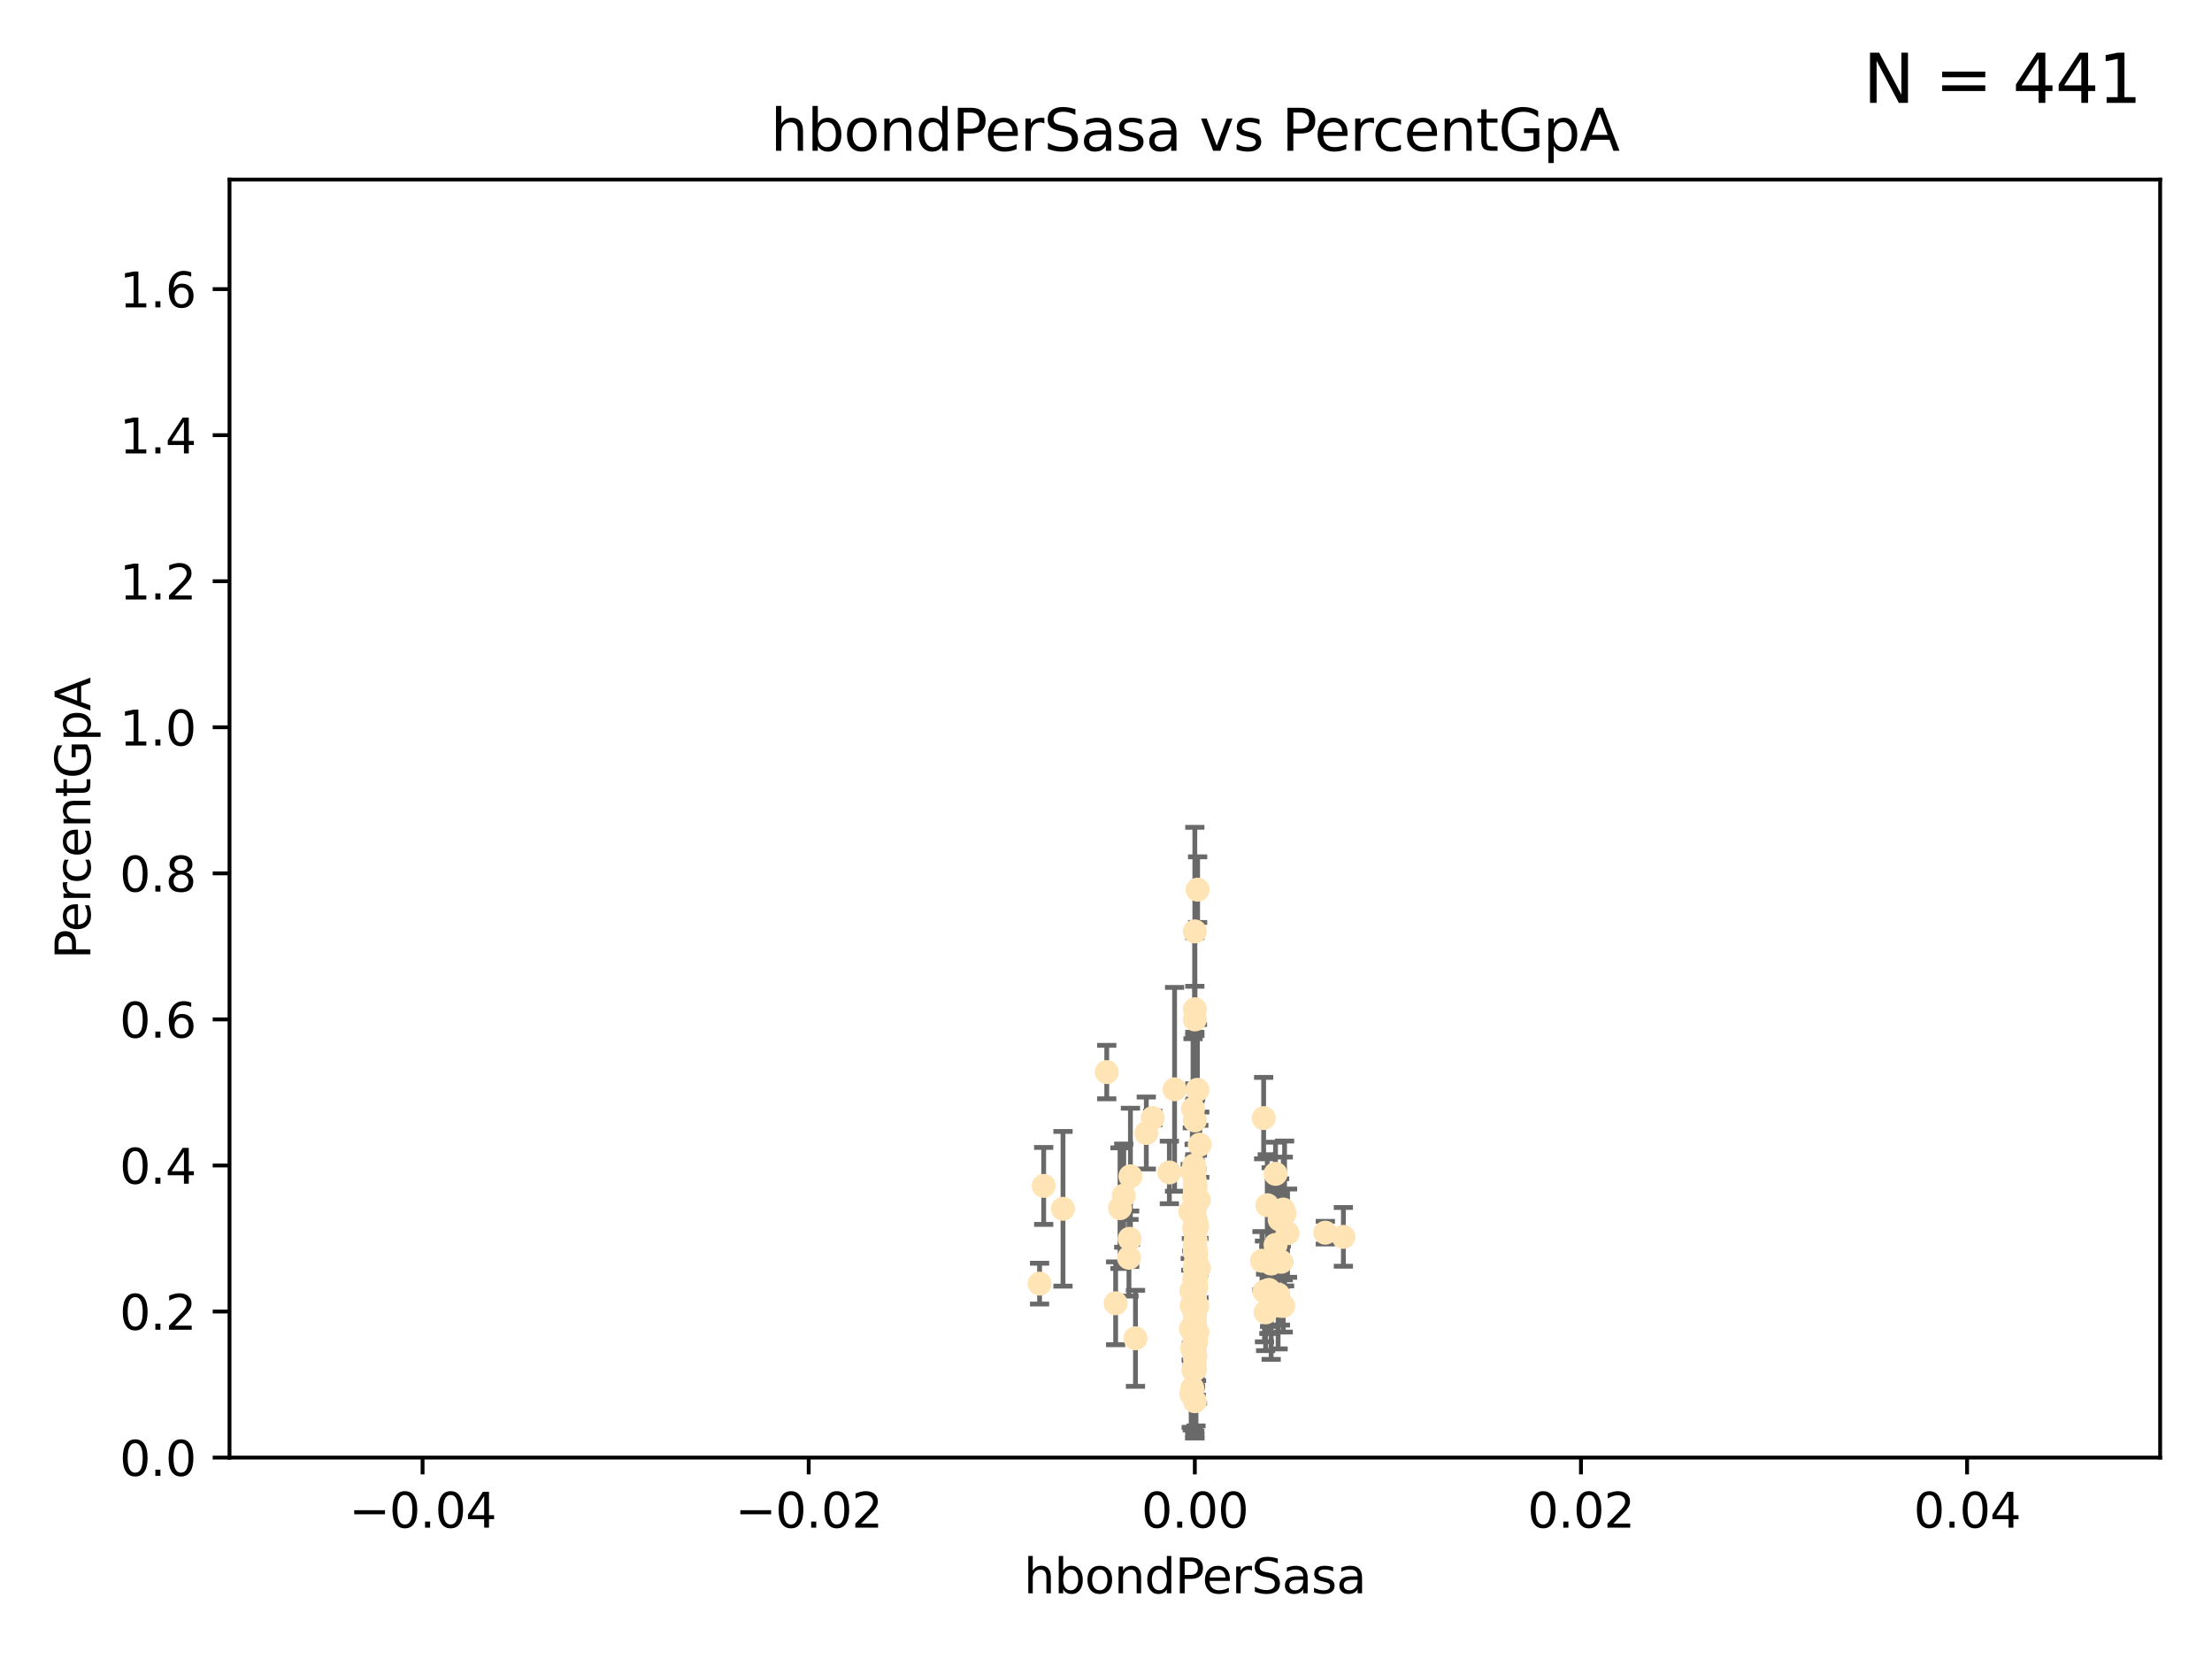 <?xml version="1.0" encoding="utf-8" standalone="no"?>
<!DOCTYPE svg PUBLIC "-//W3C//DTD SVG 1.1//EN"
  "http://www.w3.org/Graphics/SVG/1.1/DTD/svg11.dtd">
<svg xmlns:xlink="http://www.w3.org/1999/xlink" width="460.8pt" height="345.6pt" viewBox="0 0 460.8 345.6" xmlns="http://www.w3.org/2000/svg" version="1.1">
 <defs>
  <style type="text/css">*{stroke-linejoin: round; stroke-linecap: butt}</style>
 </defs>
 <g id="figure_1">
  <g id="patch_1">
   <path d="M 0 345.6 
L 460.8 345.6 
L 460.8 0 
L 0 0 
z
" style="fill: #ffffff"/>
  </g>
  <g id="axes_1">
   <g id="patch_2">
    <path d="M 47.81 303.64 
L 450 303.64 
L 450 37.411 
L 47.81 37.411 
z
" style="fill: #ffffff"/>
   </g>
   <g id="PathCollection_1">
    <defs>
     <path id="md5f6b2fd29" d="M 0 1.118 
C 0.297 1.118 0.581 1 0.791 0.791 
C 1 0.581 1.118 0.297 1.118 0 
C 1.118 -0.297 1 -0.581 0.791 -0.791 
C 0.581 -1 0.297 -1.118 0 -1.118 
C -0.297 -1.118 -0.581 -1 -0.791 -0.791 
C -1 -0.581 -1.118 -0.297 -1.118 0 
C -1.118 0.297 -1 0.581 -0.791 0.791 
C -0.581 1 -0.297 1.118 0 1.118 
z
" style="stroke: #ffe4b5"/>
    </defs>
    <g clip-path="url(#pf5a46c7e71)">
     <use xlink:href="#md5f6b2fd29" x="248.905" y="272.213" style="fill: #ffe4b5; stroke: #ffe4b5"/>
     <use xlink:href="#md5f6b2fd29" x="238.793" y="236.024" style="fill: #ffe4b5; stroke: #ffe4b5"/>
     <use xlink:href="#md5f6b2fd29" x="249.434" y="272.073" style="fill: #ffe4b5; stroke: #ffe4b5"/>
     <use xlink:href="#md5f6b2fd29" x="249.149" y="278.454" style="fill: #ffe4b5; stroke: #ffe4b5"/>
     <use xlink:href="#md5f6b2fd29" x="249.189" y="266.121" style="fill: #ffe4b5; stroke: #ffe4b5"/>
     <use xlink:href="#md5f6b2fd29" x="249.18" y="254.477" style="fill: #ffe4b5; stroke: #ffe4b5"/>
     <use xlink:href="#md5f6b2fd29" x="248.905" y="271.529" style="fill: #ffe4b5; stroke: #ffe4b5"/>
     <use xlink:href="#md5f6b2fd29" x="248.905" y="272.259" style="fill: #ffe4b5; stroke: #ffe4b5"/>
     <use xlink:href="#md5f6b2fd29" x="249.391" y="255.392" style="fill: #ffe4b5; stroke: #ffe4b5"/>
     <use xlink:href="#md5f6b2fd29" x="230.557" y="223.332" style="fill: #ffe4b5; stroke: #ffe4b5"/>
     <use xlink:href="#md5f6b2fd29" x="249.212" y="262.939" style="fill: #ffe4b5; stroke: #ffe4b5"/>
     <use xlink:href="#md5f6b2fd29" x="248.905" y="210.247" style="fill: #ffe4b5; stroke: #ffe4b5"/>
     <use xlink:href="#md5f6b2fd29" x="248.905" y="268.982" style="fill: #ffe4b5; stroke: #ffe4b5"/>
     <use xlink:href="#md5f6b2fd29" x="248.905" y="260.23" style="fill: #ffe4b5; stroke: #ffe4b5"/>
     <use xlink:href="#md5f6b2fd29" x="248.905" y="256.373" style="fill: #ffe4b5; stroke: #ffe4b5"/>
     <use xlink:href="#md5f6b2fd29" x="248.791" y="266.63" style="fill: #ffe4b5; stroke: #ffe4b5"/>
     <use xlink:href="#md5f6b2fd29" x="248.905" y="282.507" style="fill: #ffe4b5; stroke: #ffe4b5"/>
     <use xlink:href="#md5f6b2fd29" x="232.41" y="271.5" style="fill: #ffe4b5; stroke: #ffe4b5"/>
     <use xlink:href="#md5f6b2fd29" x="248.905" y="247.726" style="fill: #ffe4b5; stroke: #ffe4b5"/>
     <use xlink:href="#md5f6b2fd29" x="248.877" y="249.587" style="fill: #ffe4b5; stroke: #ffe4b5"/>
     <use xlink:href="#md5f6b2fd29" x="249.039" y="256.619" style="fill: #ffe4b5; stroke: #ffe4b5"/>
     <use xlink:href="#md5f6b2fd29" x="249.058" y="278.088" style="fill: #ffe4b5; stroke: #ffe4b5"/>
     <use xlink:href="#md5f6b2fd29" x="249.039" y="248.374" style="fill: #ffe4b5; stroke: #ffe4b5"/>
     <use xlink:href="#md5f6b2fd29" x="267.321" y="272.052" style="fill: #ffe4b5; stroke: #ffe4b5"/>
     <use xlink:href="#md5f6b2fd29" x="216.563" y="267.404" style="fill: #ffe4b5; stroke: #ffe4b5"/>
     <use xlink:href="#md5f6b2fd29" x="248.905" y="282.636" style="fill: #ffe4b5; stroke: #ffe4b5"/>
     <use xlink:href="#md5f6b2fd29" x="248.905" y="243.591" style="fill: #ffe4b5; stroke: #ffe4b5"/>
     <use xlink:href="#md5f6b2fd29" x="249.049" y="267.001" style="fill: #ffe4b5; stroke: #ffe4b5"/>
     <use xlink:href="#md5f6b2fd29" x="248.905" y="272.09" style="fill: #ffe4b5; stroke: #ffe4b5"/>
     <use xlink:href="#md5f6b2fd29" x="248.905" y="254.248" style="fill: #ffe4b5; stroke: #ffe4b5"/>
     <use xlink:href="#md5f6b2fd29" x="248.905" y="266.966" style="fill: #ffe4b5; stroke: #ffe4b5"/>
     <use xlink:href="#md5f6b2fd29" x="248.876" y="245.794" style="fill: #ffe4b5; stroke: #ffe4b5"/>
     <use xlink:href="#md5f6b2fd29" x="248.763" y="249.396" style="fill: #ffe4b5; stroke: #ffe4b5"/>
     <use xlink:href="#md5f6b2fd29" x="248.905" y="280.798" style="fill: #ffe4b5; stroke: #ffe4b5"/>
     <use xlink:href="#md5f6b2fd29" x="248.905" y="255.485" style="fill: #ffe4b5; stroke: #ffe4b5"/>
     <use xlink:href="#md5f6b2fd29" x="249.24" y="261.124" style="fill: #ffe4b5; stroke: #ffe4b5"/>
     <use xlink:href="#md5f6b2fd29" x="248.367" y="280.92" style="fill: #ffe4b5; stroke: #ffe4b5"/>
     <use xlink:href="#md5f6b2fd29" x="248.756" y="242.789" style="fill: #ffe4b5; stroke: #ffe4b5"/>
     <use xlink:href="#md5f6b2fd29" x="249.445" y="227.029" style="fill: #ffe4b5; stroke: #ffe4b5"/>
     <use xlink:href="#md5f6b2fd29" x="240.139" y="232.904" style="fill: #ffe4b5; stroke: #ffe4b5"/>
     <use xlink:href="#md5f6b2fd29" x="248.905" y="270.942" style="fill: #ffe4b5; stroke: #ffe4b5"/>
     <use xlink:href="#md5f6b2fd29" x="249.206" y="268.139" style="fill: #ffe4b5; stroke: #ffe4b5"/>
     <use xlink:href="#md5f6b2fd29" x="248.905" y="280.225" style="fill: #ffe4b5; stroke: #ffe4b5"/>
     <use xlink:href="#md5f6b2fd29" x="249.065" y="258.367" style="fill: #ffe4b5; stroke: #ffe4b5"/>
     <use xlink:href="#md5f6b2fd29" x="248.769" y="244.711" style="fill: #ffe4b5; stroke: #ffe4b5"/>
     <use xlink:href="#md5f6b2fd29" x="248.189" y="268.929" style="fill: #ffe4b5; stroke: #ffe4b5"/>
     <use xlink:href="#md5f6b2fd29" x="249.04" y="263.169" style="fill: #ffe4b5; stroke: #ffe4b5"/>
     <use xlink:href="#md5f6b2fd29" x="249.449" y="277.551" style="fill: #ffe4b5; stroke: #ffe4b5"/>
     <use xlink:href="#md5f6b2fd29" x="235.489" y="245.048" style="fill: #ffe4b5; stroke: #ffe4b5"/>
     <use xlink:href="#md5f6b2fd29" x="217.419" y="247.046" style="fill: #ffe4b5; stroke: #ffe4b5"/>
     <use xlink:href="#md5f6b2fd29" x="221.442" y="251.816" style="fill: #ffe4b5; stroke: #ffe4b5"/>
     <use xlink:href="#md5f6b2fd29" x="248.905" y="248.802" style="fill: #ffe4b5; stroke: #ffe4b5"/>
     <use xlink:href="#md5f6b2fd29" x="248.905" y="268.879" style="fill: #ffe4b5; stroke: #ffe4b5"/>
     <use xlink:href="#md5f6b2fd29" x="248.905" y="264.074" style="fill: #ffe4b5; stroke: #ffe4b5"/>
     <use xlink:href="#md5f6b2fd29" x="248.532" y="230.974" style="fill: #ffe4b5; stroke: #ffe4b5"/>
     <use xlink:href="#md5f6b2fd29" x="263.241" y="232.921" style="fill: #ffe4b5; stroke: #ffe4b5"/>
     <use xlink:href="#md5f6b2fd29" x="248.905" y="272.219" style="fill: #ffe4b5; stroke: #ffe4b5"/>
     <use xlink:href="#md5f6b2fd29" x="248.905" y="194.031" style="fill: #ffe4b5; stroke: #ffe4b5"/>
     <use xlink:href="#md5f6b2fd29" x="248.905" y="266.352" style="fill: #ffe4b5; stroke: #ffe4b5"/>
     <use xlink:href="#md5f6b2fd29" x="244.687" y="226.92" style="fill: #ffe4b5; stroke: #ffe4b5"/>
     <use xlink:href="#md5f6b2fd29" x="248.905" y="273.317" style="fill: #ffe4b5; stroke: #ffe4b5"/>
     <use xlink:href="#md5f6b2fd29" x="266.903" y="262.854" style="fill: #ffe4b5; stroke: #ffe4b5"/>
     <use xlink:href="#md5f6b2fd29" x="248.905" y="284.334" style="fill: #ffe4b5; stroke: #ffe4b5"/>
     <use xlink:href="#md5f6b2fd29" x="248.905" y="264.031" style="fill: #ffe4b5; stroke: #ffe4b5"/>
     <use xlink:href="#md5f6b2fd29" x="249.148" y="264.976" style="fill: #ffe4b5; stroke: #ffe4b5"/>
     <use xlink:href="#md5f6b2fd29" x="249.254" y="277.663" style="fill: #ffe4b5; stroke: #ffe4b5"/>
     <use xlink:href="#md5f6b2fd29" x="248.905" y="248.307" style="fill: #ffe4b5; stroke: #ffe4b5"/>
     <use xlink:href="#md5f6b2fd29" x="234.097" y="249.069" style="fill: #ffe4b5; stroke: #ffe4b5"/>
     <use xlink:href="#md5f6b2fd29" x="248.83" y="278.727" style="fill: #ffe4b5; stroke: #ffe4b5"/>
     <use xlink:href="#md5f6b2fd29" x="248.379" y="244.078" style="fill: #ffe4b5; stroke: #ffe4b5"/>
     <use xlink:href="#md5f6b2fd29" x="248.277" y="272.033" style="fill: #ffe4b5; stroke: #ffe4b5"/>
     <use xlink:href="#md5f6b2fd29" x="247.951" y="252.37" style="fill: #ffe4b5; stroke: #ffe4b5"/>
     <use xlink:href="#md5f6b2fd29" x="248.905" y="251.16" style="fill: #ffe4b5; stroke: #ffe4b5"/>
     <use xlink:href="#md5f6b2fd29" x="243.599" y="244.243" style="fill: #ffe4b5; stroke: #ffe4b5"/>
     <use xlink:href="#md5f6b2fd29" x="266.252" y="269.67" style="fill: #ffe4b5; stroke: #ffe4b5"/>
     <use xlink:href="#md5f6b2fd29" x="248.905" y="259.342" style="fill: #ffe4b5; stroke: #ffe4b5"/>
     <use xlink:href="#md5f6b2fd29" x="248.145" y="290.323" style="fill: #ffe4b5; stroke: #ffe4b5"/>
     <use xlink:href="#md5f6b2fd29" x="266.734" y="272.009" style="fill: #ffe4b5; stroke: #ffe4b5"/>
     <use xlink:href="#md5f6b2fd29" x="249.933" y="238.456" style="fill: #ffe4b5; stroke: #ffe4b5"/>
     <use xlink:href="#md5f6b2fd29" x="248.833" y="281.157" style="fill: #ffe4b5; stroke: #ffe4b5"/>
     <use xlink:href="#md5f6b2fd29" x="248.905" y="266.582" style="fill: #ffe4b5; stroke: #ffe4b5"/>
     <use xlink:href="#md5f6b2fd29" x="249.193" y="279.507" style="fill: #ffe4b5; stroke: #ffe4b5"/>
     <use xlink:href="#md5f6b2fd29" x="248.905" y="270.097" style="fill: #ffe4b5; stroke: #ffe4b5"/>
     <use xlink:href="#md5f6b2fd29" x="248.905" y="253.967" style="fill: #ffe4b5; stroke: #ffe4b5"/>
     <use xlink:href="#md5f6b2fd29" x="267.33" y="251.972" style="fill: #ffe4b5; stroke: #ffe4b5"/>
     <use xlink:href="#md5f6b2fd29" x="263.419" y="269.032" style="fill: #ffe4b5; stroke: #ffe4b5"/>
     <use xlink:href="#md5f6b2fd29" x="267.601" y="252.79" style="fill: #ffe4b5; stroke: #ffe4b5"/>
     <use xlink:href="#md5f6b2fd29" x="264.33" y="268.709" style="fill: #ffe4b5; stroke: #ffe4b5"/>
     <use xlink:href="#md5f6b2fd29" x="248.905" y="251.63" style="fill: #ffe4b5; stroke: #ffe4b5"/>
     <use xlink:href="#md5f6b2fd29" x="248.905" y="278.511" style="fill: #ffe4b5; stroke: #ffe4b5"/>
     <use xlink:href="#md5f6b2fd29" x="249.486" y="185.331" style="fill: #ffe4b5; stroke: #ffe4b5"/>
     <use xlink:href="#md5f6b2fd29" x="249.762" y="264.173" style="fill: #ffe4b5; stroke: #ffe4b5"/>
     <use xlink:href="#md5f6b2fd29" x="265.714" y="244.533" style="fill: #ffe4b5; stroke: #ffe4b5"/>
     <use xlink:href="#md5f6b2fd29" x="248.905" y="260.898" style="fill: #ffe4b5; stroke: #ffe4b5"/>
     <use xlink:href="#md5f6b2fd29" x="263.654" y="273.392" style="fill: #ffe4b5; stroke: #ffe4b5"/>
     <use xlink:href="#md5f6b2fd29" x="235.327" y="258.061" style="fill: #ffe4b5; stroke: #ffe4b5"/>
     <use xlink:href="#md5f6b2fd29" x="248.905" y="266.203" style="fill: #ffe4b5; stroke: #ffe4b5"/>
     <use xlink:href="#md5f6b2fd29" x="248.905" y="291.9" style="fill: #ffe4b5; stroke: #ffe4b5"/>
     <use xlink:href="#md5f6b2fd29" x="248.905" y="285.272" style="fill: #ffe4b5; stroke: #ffe4b5"/>
     <use xlink:href="#md5f6b2fd29" x="262.894" y="262.634" style="fill: #ffe4b5; stroke: #ffe4b5"/>
     <use xlink:href="#md5f6b2fd29" x="248.761" y="255.921" style="fill: #ffe4b5; stroke: #ffe4b5"/>
     <use xlink:href="#md5f6b2fd29" x="248.905" y="275.649" style="fill: #ffe4b5; stroke: #ffe4b5"/>
     <use xlink:href="#md5f6b2fd29" x="248.905" y="233.399" style="fill: #ffe4b5; stroke: #ffe4b5"/>
     <use xlink:href="#md5f6b2fd29" x="233.317" y="251.681" style="fill: #ffe4b5; stroke: #ffe4b5"/>
     <use xlink:href="#md5f6b2fd29" x="248.905" y="255.289" style="fill: #ffe4b5; stroke: #ffe4b5"/>
     <use xlink:href="#md5f6b2fd29" x="248.905" y="273.715" style="fill: #ffe4b5; stroke: #ffe4b5"/>
     <use xlink:href="#md5f6b2fd29" x="248.375" y="289.164" style="fill: #ffe4b5; stroke: #ffe4b5"/>
     <use xlink:href="#md5f6b2fd29" x="279.851" y="257.663" style="fill: #ffe4b5; stroke: #ffe4b5"/>
     <use xlink:href="#md5f6b2fd29" x="248.614" y="285.464" style="fill: #ffe4b5; stroke: #ffe4b5"/>
     <use xlink:href="#md5f6b2fd29" x="248.905" y="265.929" style="fill: #ffe4b5; stroke: #ffe4b5"/>
     <use xlink:href="#md5f6b2fd29" x="248.905" y="253.459" style="fill: #ffe4b5; stroke: #ffe4b5"/>
     <use xlink:href="#md5f6b2fd29" x="248.905" y="284.942" style="fill: #ffe4b5; stroke: #ffe4b5"/>
     <use xlink:href="#md5f6b2fd29" x="248.905" y="280.144" style="fill: #ffe4b5; stroke: #ffe4b5"/>
     <use xlink:href="#md5f6b2fd29" x="264.809" y="263.219" style="fill: #ffe4b5; stroke: #ffe4b5"/>
     <use xlink:href="#md5f6b2fd29" x="248.743" y="269.39" style="fill: #ffe4b5; stroke: #ffe4b5"/>
     <use xlink:href="#md5f6b2fd29" x="249.063" y="260.126" style="fill: #ffe4b5; stroke: #ffe4b5"/>
     <use xlink:href="#md5f6b2fd29" x="249.064" y="246.911" style="fill: #ffe4b5; stroke: #ffe4b5"/>
     <use xlink:href="#md5f6b2fd29" x="249.735" y="249.989" style="fill: #ffe4b5; stroke: #ffe4b5"/>
     <use xlink:href="#md5f6b2fd29" x="248.905" y="246.465" style="fill: #ffe4b5; stroke: #ffe4b5"/>
     <use xlink:href="#md5f6b2fd29" x="248.905" y="282.566" style="fill: #ffe4b5; stroke: #ffe4b5"/>
     <use xlink:href="#md5f6b2fd29" x="264.476" y="269.212" style="fill: #ffe4b5; stroke: #ffe4b5"/>
     <use xlink:href="#md5f6b2fd29" x="265.72" y="259.339" style="fill: #ffe4b5; stroke: #ffe4b5"/>
     <use xlink:href="#md5f6b2fd29" x="248.905" y="259.664" style="fill: #ffe4b5; stroke: #ffe4b5"/>
     <use xlink:href="#md5f6b2fd29" x="268.221" y="256.89" style="fill: #ffe4b5; stroke: #ffe4b5"/>
     <use xlink:href="#md5f6b2fd29" x="276.094" y="256.789" style="fill: #ffe4b5; stroke: #ffe4b5"/>
     <use xlink:href="#md5f6b2fd29" x="248.905" y="274.226" style="fill: #ffe4b5; stroke: #ffe4b5"/>
     <use xlink:href="#md5f6b2fd29" x="248.905" y="212.364" style="fill: #ffe4b5; stroke: #ffe4b5"/>
     <use xlink:href="#md5f6b2fd29" x="235.184" y="262.015" style="fill: #ffe4b5; stroke: #ffe4b5"/>
     <use xlink:href="#md5f6b2fd29" x="263.992" y="251.06" style="fill: #ffe4b5; stroke: #ffe4b5"/>
     <use xlink:href="#md5f6b2fd29" x="248.905" y="279.718" style="fill: #ffe4b5; stroke: #ffe4b5"/>
     <use xlink:href="#md5f6b2fd29" x="236.541" y="278.795" style="fill: #ffe4b5; stroke: #ffe4b5"/>
     <use xlink:href="#md5f6b2fd29" x="248.42" y="271.673" style="fill: #ffe4b5; stroke: #ffe4b5"/>
     <use xlink:href="#md5f6b2fd29" x="248.905" y="270.842" style="fill: #ffe4b5; stroke: #ffe4b5"/>
     <use xlink:href="#md5f6b2fd29" x="249.017" y="282.435" style="fill: #ffe4b5; stroke: #ffe4b5"/>
     <use xlink:href="#md5f6b2fd29" x="248.072" y="276.774" style="fill: #ffe4b5; stroke: #ffe4b5"/>
     <use xlink:href="#md5f6b2fd29" x="248.905" y="268.817" style="fill: #ffe4b5; stroke: #ffe4b5"/>
     <use xlink:href="#md5f6b2fd29" x="266.57" y="254.044" style="fill: #ffe4b5; stroke: #ffe4b5"/>
     <use xlink:href="#md5f6b2fd29" x="248.671" y="272.737" style="fill: #ffe4b5; stroke: #ffe4b5"/>
     <use xlink:href="#md5f6b2fd29" x="248.905" y="275.132" style="fill: #ffe4b5; stroke: #ffe4b5"/>
    </g>
   </g>
   <g id="matplotlib.axis_1">
    <g id="xtick_1">
     <g id="line2d_1">
      <defs>
       <path id="m1dce7c03b9" d="M 0 0 
L 0 3.5 
" style="stroke: #000000; stroke-width: 0.8"/>
      </defs>
      <g>
       <use xlink:href="#m1dce7c03b9" x="88.029" y="303.64" style="stroke: #000000; stroke-width: 0.8"/>
      </g>
     </g>
     <g id="text_1">
      <!-- −0.04 -->
      <g transform="translate(72.706 318.238)scale(0.1 -0.1)">
       <defs>
        <path id="DejaVuSans-2212" d="M 678 2272 
L 4684 2272 
L 4684 1741 
L 678 1741 
L 678 2272 
z
" transform="scale(0.016)"/>
        <path id="DejaVuSans-30" d="M 2034 4250 
Q 1547 4250 1301 3770 
Q 1056 3291 1056 2328 
Q 1056 1369 1301 889 
Q 1547 409 2034 409 
Q 2525 409 2770 889 
Q 3016 1369 3016 2328 
Q 3016 3291 2770 3770 
Q 2525 4250 2034 4250 
z
M 2034 4750 
Q 2819 4750 3233 4129 
Q 3647 3509 3647 2328 
Q 3647 1150 3233 529 
Q 2819 -91 2034 -91 
Q 1250 -91 836 529 
Q 422 1150 422 2328 
Q 422 3509 836 4129 
Q 1250 4750 2034 4750 
z
" transform="scale(0.016)"/>
        <path id="DejaVuSans-2e" d="M 684 794 
L 1344 794 
L 1344 0 
L 684 0 
L 684 794 
z
" transform="scale(0.016)"/>
        <path id="DejaVuSans-34" d="M 2419 4116 
L 825 1625 
L 2419 1625 
L 2419 4116 
z
M 2253 4666 
L 3047 4666 
L 3047 1625 
L 3713 1625 
L 3713 1100 
L 3047 1100 
L 3047 0 
L 2419 0 
L 2419 1100 
L 313 1100 
L 313 1709 
L 2253 4666 
z
" transform="scale(0.016)"/>
       </defs>
       <use xlink:href="#DejaVuSans-2212"/>
       <use xlink:href="#DejaVuSans-30" x="83.789"/>
       <use xlink:href="#DejaVuSans-2e" x="147.412"/>
       <use xlink:href="#DejaVuSans-30" x="179.199"/>
       <use xlink:href="#DejaVuSans-34" x="242.822"/>
      </g>
     </g>
    </g>
    <g id="xtick_2">
     <g id="line2d_2">
      <g>
       <use xlink:href="#m1dce7c03b9" x="168.467" y="303.64" style="stroke: #000000; stroke-width: 0.8"/>
      </g>
     </g>
     <g id="text_2">
      <!-- −0.02 -->
      <g transform="translate(153.144 318.238)scale(0.1 -0.1)">
       <defs>
        <path id="DejaVuSans-32" d="M 1228 531 
L 3431 531 
L 3431 0 
L 469 0 
L 469 531 
Q 828 903 1448 1529 
Q 2069 2156 2228 2338 
Q 2531 2678 2651 2914 
Q 2772 3150 2772 3378 
Q 2772 3750 2511 3984 
Q 2250 4219 1831 4219 
Q 1534 4219 1204 4116 
Q 875 4013 500 3803 
L 500 4441 
Q 881 4594 1212 4672 
Q 1544 4750 1819 4750 
Q 2544 4750 2975 4387 
Q 3406 4025 3406 3419 
Q 3406 3131 3298 2873 
Q 3191 2616 2906 2266 
Q 2828 2175 2409 1742 
Q 1991 1309 1228 531 
z
" transform="scale(0.016)"/>
       </defs>
       <use xlink:href="#DejaVuSans-2212"/>
       <use xlink:href="#DejaVuSans-30" x="83.789"/>
       <use xlink:href="#DejaVuSans-2e" x="147.412"/>
       <use xlink:href="#DejaVuSans-30" x="179.199"/>
       <use xlink:href="#DejaVuSans-32" x="242.822"/>
      </g>
     </g>
    </g>
    <g id="xtick_3">
     <g id="line2d_3">
      <g>
       <use xlink:href="#m1dce7c03b9" x="248.905" y="303.64" style="stroke: #000000; stroke-width: 0.8"/>
      </g>
     </g>
     <g id="text_3">
      <!-- 0.00 -->
      <g transform="translate(237.772 318.238)scale(0.1 -0.1)">
       <use xlink:href="#DejaVuSans-30"/>
       <use xlink:href="#DejaVuSans-2e" x="63.623"/>
       <use xlink:href="#DejaVuSans-30" x="95.41"/>
       <use xlink:href="#DejaVuSans-30" x="159.033"/>
      </g>
     </g>
    </g>
    <g id="xtick_4">
     <g id="line2d_4">
      <g>
       <use xlink:href="#m1dce7c03b9" x="329.343" y="303.64" style="stroke: #000000; stroke-width: 0.8"/>
      </g>
     </g>
     <g id="text_4">
      <!-- 0.02 -->
      <g transform="translate(318.21 318.238)scale(0.1 -0.1)">
       <use xlink:href="#DejaVuSans-30"/>
       <use xlink:href="#DejaVuSans-2e" x="63.623"/>
       <use xlink:href="#DejaVuSans-30" x="95.41"/>
       <use xlink:href="#DejaVuSans-32" x="159.033"/>
      </g>
     </g>
    </g>
    <g id="xtick_5">
     <g id="line2d_5">
      <g>
       <use xlink:href="#m1dce7c03b9" x="409.781" y="303.64" style="stroke: #000000; stroke-width: 0.8"/>
      </g>
     </g>
     <g id="text_5">
      <!-- 0.04 -->
      <g transform="translate(398.648 318.238)scale(0.1 -0.1)">
       <use xlink:href="#DejaVuSans-30"/>
       <use xlink:href="#DejaVuSans-2e" x="63.623"/>
       <use xlink:href="#DejaVuSans-30" x="95.41"/>
       <use xlink:href="#DejaVuSans-34" x="159.033"/>
      </g>
     </g>
    </g>
    <g id="text_6">
     <!-- hbondPerSasa -->
     <g transform="translate(213.287 331.917)scale(0.1 -0.1)">
      <defs>
       <path id="DejaVuSans-68" d="M 3513 2113 
L 3513 0 
L 2938 0 
L 2938 2094 
Q 2938 2591 2744 2837 
Q 2550 3084 2163 3084 
Q 1697 3084 1428 2787 
Q 1159 2491 1159 1978 
L 1159 0 
L 581 0 
L 581 4863 
L 1159 4863 
L 1159 2956 
Q 1366 3272 1645 3428 
Q 1925 3584 2291 3584 
Q 2894 3584 3203 3211 
Q 3513 2838 3513 2113 
z
" transform="scale(0.016)"/>
       <path id="DejaVuSans-62" d="M 3116 1747 
Q 3116 2381 2855 2742 
Q 2594 3103 2138 3103 
Q 1681 3103 1420 2742 
Q 1159 2381 1159 1747 
Q 1159 1113 1420 752 
Q 1681 391 2138 391 
Q 2594 391 2855 752 
Q 3116 1113 3116 1747 
z
M 1159 2969 
Q 1341 3281 1617 3432 
Q 1894 3584 2278 3584 
Q 2916 3584 3314 3078 
Q 3713 2572 3713 1747 
Q 3713 922 3314 415 
Q 2916 -91 2278 -91 
Q 1894 -91 1617 61 
Q 1341 213 1159 525 
L 1159 0 
L 581 0 
L 581 4863 
L 1159 4863 
L 1159 2969 
z
" transform="scale(0.016)"/>
       <path id="DejaVuSans-6f" d="M 1959 3097 
Q 1497 3097 1228 2736 
Q 959 2375 959 1747 
Q 959 1119 1226 758 
Q 1494 397 1959 397 
Q 2419 397 2687 759 
Q 2956 1122 2956 1747 
Q 2956 2369 2687 2733 
Q 2419 3097 1959 3097 
z
M 1959 3584 
Q 2709 3584 3137 3096 
Q 3566 2609 3566 1747 
Q 3566 888 3137 398 
Q 2709 -91 1959 -91 
Q 1206 -91 779 398 
Q 353 888 353 1747 
Q 353 2609 779 3096 
Q 1206 3584 1959 3584 
z
" transform="scale(0.016)"/>
       <path id="DejaVuSans-6e" d="M 3513 2113 
L 3513 0 
L 2938 0 
L 2938 2094 
Q 2938 2591 2744 2837 
Q 2550 3084 2163 3084 
Q 1697 3084 1428 2787 
Q 1159 2491 1159 1978 
L 1159 0 
L 581 0 
L 581 3500 
L 1159 3500 
L 1159 2956 
Q 1366 3272 1645 3428 
Q 1925 3584 2291 3584 
Q 2894 3584 3203 3211 
Q 3513 2838 3513 2113 
z
" transform="scale(0.016)"/>
       <path id="DejaVuSans-64" d="M 2906 2969 
L 2906 4863 
L 3481 4863 
L 3481 0 
L 2906 0 
L 2906 525 
Q 2725 213 2448 61 
Q 2172 -91 1784 -91 
Q 1150 -91 751 415 
Q 353 922 353 1747 
Q 353 2572 751 3078 
Q 1150 3584 1784 3584 
Q 2172 3584 2448 3432 
Q 2725 3281 2906 2969 
z
M 947 1747 
Q 947 1113 1208 752 
Q 1469 391 1925 391 
Q 2381 391 2643 752 
Q 2906 1113 2906 1747 
Q 2906 2381 2643 2742 
Q 2381 3103 1925 3103 
Q 1469 3103 1208 2742 
Q 947 2381 947 1747 
z
" transform="scale(0.016)"/>
       <path id="DejaVuSans-50" d="M 1259 4147 
L 1259 2394 
L 2053 2394 
Q 2494 2394 2734 2622 
Q 2975 2850 2975 3272 
Q 2975 3691 2734 3919 
Q 2494 4147 2053 4147 
L 1259 4147 
z
M 628 4666 
L 2053 4666 
Q 2838 4666 3239 4311 
Q 3641 3956 3641 3272 
Q 3641 2581 3239 2228 
Q 2838 1875 2053 1875 
L 1259 1875 
L 1259 0 
L 628 0 
L 628 4666 
z
" transform="scale(0.016)"/>
       <path id="DejaVuSans-65" d="M 3597 1894 
L 3597 1613 
L 953 1613 
Q 991 1019 1311 708 
Q 1631 397 2203 397 
Q 2534 397 2845 478 
Q 3156 559 3463 722 
L 3463 178 
Q 3153 47 2828 -22 
Q 2503 -91 2169 -91 
Q 1331 -91 842 396 
Q 353 884 353 1716 
Q 353 2575 817 3079 
Q 1281 3584 2069 3584 
Q 2775 3584 3186 3129 
Q 3597 2675 3597 1894 
z
M 3022 2063 
Q 3016 2534 2758 2815 
Q 2500 3097 2075 3097 
Q 1594 3097 1305 2825 
Q 1016 2553 972 2059 
L 3022 2063 
z
" transform="scale(0.016)"/>
       <path id="DejaVuSans-72" d="M 2631 2963 
Q 2534 3019 2420 3045 
Q 2306 3072 2169 3072 
Q 1681 3072 1420 2755 
Q 1159 2438 1159 1844 
L 1159 0 
L 581 0 
L 581 3500 
L 1159 3500 
L 1159 2956 
Q 1341 3275 1631 3429 
Q 1922 3584 2338 3584 
Q 2397 3584 2469 3576 
Q 2541 3569 2628 3553 
L 2631 2963 
z
" transform="scale(0.016)"/>
       <path id="DejaVuSans-53" d="M 3425 4513 
L 3425 3897 
Q 3066 4069 2747 4153 
Q 2428 4238 2131 4238 
Q 1616 4238 1336 4038 
Q 1056 3838 1056 3469 
Q 1056 3159 1242 3001 
Q 1428 2844 1947 2747 
L 2328 2669 
Q 3034 2534 3370 2195 
Q 3706 1856 3706 1288 
Q 3706 609 3251 259 
Q 2797 -91 1919 -91 
Q 1588 -91 1214 -16 
Q 841 59 441 206 
L 441 856 
Q 825 641 1194 531 
Q 1563 422 1919 422 
Q 2459 422 2753 634 
Q 3047 847 3047 1241 
Q 3047 1584 2836 1778 
Q 2625 1972 2144 2069 
L 1759 2144 
Q 1053 2284 737 2584 
Q 422 2884 422 3419 
Q 422 4038 858 4394 
Q 1294 4750 2059 4750 
Q 2388 4750 2728 4690 
Q 3069 4631 3425 4513 
z
" transform="scale(0.016)"/>
       <path id="DejaVuSans-61" d="M 2194 1759 
Q 1497 1759 1228 1600 
Q 959 1441 959 1056 
Q 959 750 1161 570 
Q 1363 391 1709 391 
Q 2188 391 2477 730 
Q 2766 1069 2766 1631 
L 2766 1759 
L 2194 1759 
z
M 3341 1997 
L 3341 0 
L 2766 0 
L 2766 531 
Q 2569 213 2275 61 
Q 1981 -91 1556 -91 
Q 1019 -91 701 211 
Q 384 513 384 1019 
Q 384 1609 779 1909 
Q 1175 2209 1959 2209 
L 2766 2209 
L 2766 2266 
Q 2766 2663 2505 2880 
Q 2244 3097 1772 3097 
Q 1472 3097 1187 3025 
Q 903 2953 641 2809 
L 641 3341 
Q 956 3463 1253 3523 
Q 1550 3584 1831 3584 
Q 2591 3584 2966 3190 
Q 3341 2797 3341 1997 
z
" transform="scale(0.016)"/>
       <path id="DejaVuSans-73" d="M 2834 3397 
L 2834 2853 
Q 2591 2978 2328 3040 
Q 2066 3103 1784 3103 
Q 1356 3103 1142 2972 
Q 928 2841 928 2578 
Q 928 2378 1081 2264 
Q 1234 2150 1697 2047 
L 1894 2003 
Q 2506 1872 2764 1633 
Q 3022 1394 3022 966 
Q 3022 478 2636 193 
Q 2250 -91 1575 -91 
Q 1294 -91 989 -36 
Q 684 19 347 128 
L 347 722 
Q 666 556 975 473 
Q 1284 391 1588 391 
Q 1994 391 2212 530 
Q 2431 669 2431 922 
Q 2431 1156 2273 1281 
Q 2116 1406 1581 1522 
L 1381 1569 
Q 847 1681 609 1914 
Q 372 2147 372 2553 
Q 372 3047 722 3315 
Q 1072 3584 1716 3584 
Q 2034 3584 2315 3537 
Q 2597 3491 2834 3397 
z
" transform="scale(0.016)"/>
      </defs>
      <use xlink:href="#DejaVuSans-68"/>
      <use xlink:href="#DejaVuSans-62" x="63.379"/>
      <use xlink:href="#DejaVuSans-6f" x="126.855"/>
      <use xlink:href="#DejaVuSans-6e" x="188.037"/>
      <use xlink:href="#DejaVuSans-64" x="251.416"/>
      <use xlink:href="#DejaVuSans-50" x="314.893"/>
      <use xlink:href="#DejaVuSans-65" x="371.57"/>
      <use xlink:href="#DejaVuSans-72" x="433.094"/>
      <use xlink:href="#DejaVuSans-53" x="474.207"/>
      <use xlink:href="#DejaVuSans-61" x="537.684"/>
      <use xlink:href="#DejaVuSans-73" x="598.963"/>
      <use xlink:href="#DejaVuSans-61" x="651.062"/>
     </g>
    </g>
   </g>
   <g id="matplotlib.axis_2">
    <g id="ytick_1">
     <g id="line2d_6">
      <defs>
       <path id="m7506b0979f" d="M 0 0 
L -3.5 0 
" style="stroke: #000000; stroke-width: 0.8"/>
      </defs>
      <g>
       <use xlink:href="#m7506b0979f" x="47.81" y="303.64" style="stroke: #000000; stroke-width: 0.8"/>
      </g>
     </g>
     <g id="text_7">
      <!-- 0.0 -->
      <g transform="translate(24.907 307.439)scale(0.1 -0.1)">
       <use xlink:href="#DejaVuSans-30"/>
       <use xlink:href="#DejaVuSans-2e" x="63.623"/>
       <use xlink:href="#DejaVuSans-30" x="95.41"/>
      </g>
     </g>
    </g>
    <g id="ytick_2">
     <g id="line2d_7">
      <g>
       <use xlink:href="#m7506b0979f" x="47.81" y="273.214" style="stroke: #000000; stroke-width: 0.8"/>
      </g>
     </g>
     <g id="text_8">
      <!-- 0.2 -->
      <g transform="translate(24.907 277.013)scale(0.1 -0.1)">
       <use xlink:href="#DejaVuSans-30"/>
       <use xlink:href="#DejaVuSans-2e" x="63.623"/>
       <use xlink:href="#DejaVuSans-32" x="95.41"/>
      </g>
     </g>
    </g>
    <g id="ytick_3">
     <g id="line2d_8">
      <g>
       <use xlink:href="#m7506b0979f" x="47.81" y="242.788" style="stroke: #000000; stroke-width: 0.8"/>
      </g>
     </g>
     <g id="text_9">
      <!-- 0.4 -->
      <g transform="translate(24.907 246.587)scale(0.1 -0.1)">
       <use xlink:href="#DejaVuSans-30"/>
       <use xlink:href="#DejaVuSans-2e" x="63.623"/>
       <use xlink:href="#DejaVuSans-34" x="95.41"/>
      </g>
     </g>
    </g>
    <g id="ytick_4">
     <g id="line2d_9">
      <g>
       <use xlink:href="#m7506b0979f" x="47.81" y="212.362" style="stroke: #000000; stroke-width: 0.8"/>
      </g>
     </g>
     <g id="text_10">
      <!-- 0.6 -->
      <g transform="translate(24.907 216.161)scale(0.1 -0.1)">
       <defs>
        <path id="DejaVuSans-36" d="M 2113 2584 
Q 1688 2584 1439 2293 
Q 1191 2003 1191 1497 
Q 1191 994 1439 701 
Q 1688 409 2113 409 
Q 2538 409 2786 701 
Q 3034 994 3034 1497 
Q 3034 2003 2786 2293 
Q 2538 2584 2113 2584 
z
M 3366 4563 
L 3366 3988 
Q 3128 4100 2886 4159 
Q 2644 4219 2406 4219 
Q 1781 4219 1451 3797 
Q 1122 3375 1075 2522 
Q 1259 2794 1537 2939 
Q 1816 3084 2150 3084 
Q 2853 3084 3261 2657 
Q 3669 2231 3669 1497 
Q 3669 778 3244 343 
Q 2819 -91 2113 -91 
Q 1303 -91 875 529 
Q 447 1150 447 2328 
Q 447 3434 972 4092 
Q 1497 4750 2381 4750 
Q 2619 4750 2861 4703 
Q 3103 4656 3366 4563 
z
" transform="scale(0.016)"/>
       </defs>
       <use xlink:href="#DejaVuSans-30"/>
       <use xlink:href="#DejaVuSans-2e" x="63.623"/>
       <use xlink:href="#DejaVuSans-36" x="95.41"/>
      </g>
     </g>
    </g>
    <g id="ytick_5">
     <g id="line2d_10">
      <g>
       <use xlink:href="#m7506b0979f" x="47.81" y="181.935" style="stroke: #000000; stroke-width: 0.8"/>
      </g>
     </g>
     <g id="text_11">
      <!-- 0.8 -->
      <g transform="translate(24.907 185.735)scale(0.1 -0.1)">
       <defs>
        <path id="DejaVuSans-38" d="M 2034 2216 
Q 1584 2216 1326 1975 
Q 1069 1734 1069 1313 
Q 1069 891 1326 650 
Q 1584 409 2034 409 
Q 2484 409 2743 651 
Q 3003 894 3003 1313 
Q 3003 1734 2745 1975 
Q 2488 2216 2034 2216 
z
M 1403 2484 
Q 997 2584 770 2862 
Q 544 3141 544 3541 
Q 544 4100 942 4425 
Q 1341 4750 2034 4750 
Q 2731 4750 3128 4425 
Q 3525 4100 3525 3541 
Q 3525 3141 3298 2862 
Q 3072 2584 2669 2484 
Q 3125 2378 3379 2068 
Q 3634 1759 3634 1313 
Q 3634 634 3220 271 
Q 2806 -91 2034 -91 
Q 1263 -91 848 271 
Q 434 634 434 1313 
Q 434 1759 690 2068 
Q 947 2378 1403 2484 
z
M 1172 3481 
Q 1172 3119 1398 2916 
Q 1625 2713 2034 2713 
Q 2441 2713 2670 2916 
Q 2900 3119 2900 3481 
Q 2900 3844 2670 4047 
Q 2441 4250 2034 4250 
Q 1625 4250 1398 4047 
Q 1172 3844 1172 3481 
z
" transform="scale(0.016)"/>
       </defs>
       <use xlink:href="#DejaVuSans-30"/>
       <use xlink:href="#DejaVuSans-2e" x="63.623"/>
       <use xlink:href="#DejaVuSans-38" x="95.41"/>
      </g>
     </g>
    </g>
    <g id="ytick_6">
     <g id="line2d_11">
      <g>
       <use xlink:href="#m7506b0979f" x="47.81" y="151.509" style="stroke: #000000; stroke-width: 0.8"/>
      </g>
     </g>
     <g id="text_12">
      <!-- 1.0 -->
      <g transform="translate(24.907 155.308)scale(0.1 -0.1)">
       <defs>
        <path id="DejaVuSans-31" d="M 794 531 
L 1825 531 
L 1825 4091 
L 703 3866 
L 703 4441 
L 1819 4666 
L 2450 4666 
L 2450 531 
L 3481 531 
L 3481 0 
L 794 0 
L 794 531 
z
" transform="scale(0.016)"/>
       </defs>
       <use xlink:href="#DejaVuSans-31"/>
       <use xlink:href="#DejaVuSans-2e" x="63.623"/>
       <use xlink:href="#DejaVuSans-30" x="95.41"/>
      </g>
     </g>
    </g>
    <g id="ytick_7">
     <g id="line2d_12">
      <g>
       <use xlink:href="#m7506b0979f" x="47.81" y="121.083" style="stroke: #000000; stroke-width: 0.8"/>
      </g>
     </g>
     <g id="text_13">
      <!-- 1.2 -->
      <g transform="translate(24.907 124.882)scale(0.1 -0.1)">
       <use xlink:href="#DejaVuSans-31"/>
       <use xlink:href="#DejaVuSans-2e" x="63.623"/>
       <use xlink:href="#DejaVuSans-32" x="95.41"/>
      </g>
     </g>
    </g>
    <g id="ytick_8">
     <g id="line2d_13">
      <g>
       <use xlink:href="#m7506b0979f" x="47.81" y="90.657" style="stroke: #000000; stroke-width: 0.8"/>
      </g>
     </g>
     <g id="text_14">
      <!-- 1.4 -->
      <g transform="translate(24.907 94.456)scale(0.1 -0.1)">
       <use xlink:href="#DejaVuSans-31"/>
       <use xlink:href="#DejaVuSans-2e" x="63.623"/>
       <use xlink:href="#DejaVuSans-34" x="95.41"/>
      </g>
     </g>
    </g>
    <g id="ytick_9">
     <g id="line2d_14">
      <g>
       <use xlink:href="#m7506b0979f" x="47.81" y="60.231" style="stroke: #000000; stroke-width: 0.8"/>
      </g>
     </g>
     <g id="text_15">
      <!-- 1.6 -->
      <g transform="translate(24.907 64.03)scale(0.1 -0.1)">
       <use xlink:href="#DejaVuSans-31"/>
       <use xlink:href="#DejaVuSans-2e" x="63.623"/>
       <use xlink:href="#DejaVuSans-36" x="95.41"/>
      </g>
     </g>
    </g>
    <g id="text_16">
     <!-- PercentGpA -->
     <g transform="translate(18.827 199.802)rotate(-90)scale(0.1 -0.1)">
      <defs>
       <path id="DejaVuSans-63" d="M 3122 3366 
L 3122 2828 
Q 2878 2963 2633 3030 
Q 2388 3097 2138 3097 
Q 1578 3097 1268 2742 
Q 959 2388 959 1747 
Q 959 1106 1268 751 
Q 1578 397 2138 397 
Q 2388 397 2633 464 
Q 2878 531 3122 666 
L 3122 134 
Q 2881 22 2623 -34 
Q 2366 -91 2075 -91 
Q 1284 -91 818 406 
Q 353 903 353 1747 
Q 353 2603 823 3093 
Q 1294 3584 2113 3584 
Q 2378 3584 2631 3529 
Q 2884 3475 3122 3366 
z
" transform="scale(0.016)"/>
       <path id="DejaVuSans-74" d="M 1172 4494 
L 1172 3500 
L 2356 3500 
L 2356 3053 
L 1172 3053 
L 1172 1153 
Q 1172 725 1289 603 
Q 1406 481 1766 481 
L 2356 481 
L 2356 0 
L 1766 0 
Q 1100 0 847 248 
Q 594 497 594 1153 
L 594 3053 
L 172 3053 
L 172 3500 
L 594 3500 
L 594 4494 
L 1172 4494 
z
" transform="scale(0.016)"/>
       <path id="DejaVuSans-47" d="M 3809 666 
L 3809 1919 
L 2778 1919 
L 2778 2438 
L 4434 2438 
L 4434 434 
Q 4069 175 3628 42 
Q 3188 -91 2688 -91 
Q 1594 -91 976 548 
Q 359 1188 359 2328 
Q 359 3472 976 4111 
Q 1594 4750 2688 4750 
Q 3144 4750 3555 4637 
Q 3966 4525 4313 4306 
L 4313 3634 
Q 3963 3931 3569 4081 
Q 3175 4231 2741 4231 
Q 1884 4231 1454 3753 
Q 1025 3275 1025 2328 
Q 1025 1384 1454 906 
Q 1884 428 2741 428 
Q 3075 428 3337 486 
Q 3600 544 3809 666 
z
" transform="scale(0.016)"/>
       <path id="DejaVuSans-70" d="M 1159 525 
L 1159 -1331 
L 581 -1331 
L 581 3500 
L 1159 3500 
L 1159 2969 
Q 1341 3281 1617 3432 
Q 1894 3584 2278 3584 
Q 2916 3584 3314 3078 
Q 3713 2572 3713 1747 
Q 3713 922 3314 415 
Q 2916 -91 2278 -91 
Q 1894 -91 1617 61 
Q 1341 213 1159 525 
z
M 3116 1747 
Q 3116 2381 2855 2742 
Q 2594 3103 2138 3103 
Q 1681 3103 1420 2742 
Q 1159 2381 1159 1747 
Q 1159 1113 1420 752 
Q 1681 391 2138 391 
Q 2594 391 2855 752 
Q 3116 1113 3116 1747 
z
" transform="scale(0.016)"/>
       <path id="DejaVuSans-41" d="M 2188 4044 
L 1331 1722 
L 3047 1722 
L 2188 4044 
z
M 1831 4666 
L 2547 4666 
L 4325 0 
L 3669 0 
L 3244 1197 
L 1141 1197 
L 716 0 
L 50 0 
L 1831 4666 
z
" transform="scale(0.016)"/>
      </defs>
      <use xlink:href="#DejaVuSans-50"/>
      <use xlink:href="#DejaVuSans-65" x="56.678"/>
      <use xlink:href="#DejaVuSans-72" x="118.201"/>
      <use xlink:href="#DejaVuSans-63" x="157.064"/>
      <use xlink:href="#DejaVuSans-65" x="212.045"/>
      <use xlink:href="#DejaVuSans-6e" x="273.568"/>
      <use xlink:href="#DejaVuSans-74" x="336.947"/>
      <use xlink:href="#DejaVuSans-47" x="376.156"/>
      <use xlink:href="#DejaVuSans-70" x="453.646"/>
      <use xlink:href="#DejaVuSans-41" x="517.123"/>
     </g>
    </g>
   </g>
   <g id="LineCollection_1">
    <path d="M 248.905 282.308 
L 248.905 262.119 
" clip-path="url(#pf5a46c7e71)" style="fill: none; stroke: #696969"/>
    <path d="M 238.793 243.516 
L 238.793 228.533 
" clip-path="url(#pf5a46c7e71)" style="fill: none; stroke: #696969"/>
    <path d="M 249.434 277.635 
L 249.434 266.511 
" clip-path="url(#pf5a46c7e71)" style="fill: none; stroke: #696969"/>
    <path d="M 249.149 297.045 
L 249.149 259.864 
" clip-path="url(#pf5a46c7e71)" style="fill: none; stroke: #696969"/>
    <path d="M 249.189 279.981 
L 249.189 252.261 
" clip-path="url(#pf5a46c7e71)" style="fill: none; stroke: #696969"/>
    <path d="M 249.18 260.181 
L 249.18 248.773 
" clip-path="url(#pf5a46c7e71)" style="fill: none; stroke: #696969"/>
    <path d="M 248.905 284.435 
L 248.905 258.624 
" clip-path="url(#pf5a46c7e71)" style="fill: none; stroke: #696969"/>
    <path d="M 248.905 288.87 
L 248.905 255.647 
" clip-path="url(#pf5a46c7e71)" style="fill: none; stroke: #696969"/>
    <path d="M 249.391 267.217 
L 249.391 243.567 
" clip-path="url(#pf5a46c7e71)" style="fill: none; stroke: #696969"/>
    <path d="M 230.557 228.9 
L 230.557 217.765 
" clip-path="url(#pf5a46c7e71)" style="fill: none; stroke: #696969"/>
    <path d="M 249.212 270.996 
L 249.212 254.883 
" clip-path="url(#pf5a46c7e71)" style="fill: none; stroke: #696969"/>
    <path d="M 248.905 215.032 
L 248.905 205.463 
" clip-path="url(#pf5a46c7e71)" style="fill: none; stroke: #696969"/>
    <path d="M 248.905 274.229 
L 248.905 263.735 
" clip-path="url(#pf5a46c7e71)" style="fill: none; stroke: #696969"/>
    <path d="M 248.905 269.044 
L 248.905 251.416 
" clip-path="url(#pf5a46c7e71)" style="fill: none; stroke: #696969"/>
    <path d="M 248.905 267.151 
L 248.905 245.596 
" clip-path="url(#pf5a46c7e71)" style="fill: none; stroke: #696969"/>
    <path d="M 248.791 279.61 
L 248.791 253.65 
" clip-path="url(#pf5a46c7e71)" style="fill: none; stroke: #696969"/>
    <path d="M 248.905 289.267 
L 248.905 275.747 
" clip-path="url(#pf5a46c7e71)" style="fill: none; stroke: #696969"/>
    <path d="M 232.41 280.129 
L 232.41 262.872 
" clip-path="url(#pf5a46c7e71)" style="fill: none; stroke: #696969"/>
    <path d="M 248.905 257.133 
L 248.905 238.318 
" clip-path="url(#pf5a46c7e71)" style="fill: none; stroke: #696969"/>
    <path d="M 248.877 254.283 
L 248.877 244.892 
" clip-path="url(#pf5a46c7e71)" style="fill: none; stroke: #696969"/>
    <path d="M 249.039 267.094 
L 249.039 246.145 
" clip-path="url(#pf5a46c7e71)" style="fill: none; stroke: #696969"/>
    <path d="M 249.058 285.087 
L 249.058 271.09 
" clip-path="url(#pf5a46c7e71)" style="fill: none; stroke: #696969"/>
    <path d="M 249.039 270.281 
L 249.039 226.467 
" clip-path="url(#pf5a46c7e71)" style="fill: none; stroke: #696969"/>
    <path d="M 267.321 277.492 
L 267.321 266.613 
" clip-path="url(#pf5a46c7e71)" style="fill: none; stroke: #696969"/>
    <path d="M 216.563 271.655 
L 216.563 263.154 
" clip-path="url(#pf5a46c7e71)" style="fill: none; stroke: #696969"/>
    <path d="M 248.905 288.537 
L 248.905 276.736 
" clip-path="url(#pf5a46c7e71)" style="fill: none; stroke: #696969"/>
    <path d="M 248.905 246.637 
L 248.905 240.546 
" clip-path="url(#pf5a46c7e71)" style="fill: none; stroke: #696969"/>
    <path d="M 249.049 270.771 
L 249.049 263.231 
" clip-path="url(#pf5a46c7e71)" style="fill: none; stroke: #696969"/>
    <path d="M 248.905 275.194 
L 248.905 268.985 
" clip-path="url(#pf5a46c7e71)" style="fill: none; stroke: #696969"/>
    <path d="M 248.905 261.487 
L 248.905 247.01 
" clip-path="url(#pf5a46c7e71)" style="fill: none; stroke: #696969"/>
    <path d="M 248.905 283.841 
L 248.905 250.092 
" clip-path="url(#pf5a46c7e71)" style="fill: none; stroke: #696969"/>
    <path d="M 248.876 260.183 
L 248.876 231.405 
" clip-path="url(#pf5a46c7e71)" style="fill: none; stroke: #696969"/>
    <path d="M 248.763 256.046 
L 248.763 242.746 
" clip-path="url(#pf5a46c7e71)" style="fill: none; stroke: #696969"/>
    <path d="M 248.905 292.789 
L 248.905 268.808 
" clip-path="url(#pf5a46c7e71)" style="fill: none; stroke: #696969"/>
    <path d="M 248.905 263.195 
L 248.905 247.776 
" clip-path="url(#pf5a46c7e71)" style="fill: none; stroke: #696969"/>
    <path d="M 249.24 270.404 
L 249.24 251.843 
" clip-path="url(#pf5a46c7e71)" style="fill: none; stroke: #696969"/>
    <path d="M 248.367 284.646 
L 248.367 277.193 
" clip-path="url(#pf5a46c7e71)" style="fill: none; stroke: #696969"/>
    <path d="M 248.756 251.23 
L 248.756 234.349 
" clip-path="url(#pf5a46c7e71)" style="fill: none; stroke: #696969"/>
    <path d="M 249.445 240.638 
L 249.445 213.42 
" clip-path="url(#pf5a46c7e71)" style="fill: none; stroke: #696969"/>
    <path d="M 240.139 234.331 
L 240.139 231.478 
" clip-path="url(#pf5a46c7e71)" style="fill: none; stroke: #696969"/>
    <path d="M 248.905 283.871 
L 248.905 258.013 
" clip-path="url(#pf5a46c7e71)" style="fill: none; stroke: #696969"/>
    <path d="M 249.206 281.982 
L 249.206 254.296 
" clip-path="url(#pf5a46c7e71)" style="fill: none; stroke: #696969"/>
    <path d="M 248.905 291.627 
L 248.905 268.824 
" clip-path="url(#pf5a46c7e71)" style="fill: none; stroke: #696969"/>
    <path d="M 249.065 261.98 
L 249.065 254.754 
" clip-path="url(#pf5a46c7e71)" style="fill: none; stroke: #696969"/>
    <path d="M 248.769 251 
L 248.769 238.422 
" clip-path="url(#pf5a46c7e71)" style="fill: none; stroke: #696969"/>
    <path d="M 248.189 279.846 
L 248.189 258.013 
" clip-path="url(#pf5a46c7e71)" style="fill: none; stroke: #696969"/>
    <path d="M 249.04 269.326 
L 249.04 257.011 
" clip-path="url(#pf5a46c7e71)" style="fill: none; stroke: #696969"/>
    <path d="M 249.449 292.284 
L 249.449 262.817 
" clip-path="url(#pf5a46c7e71)" style="fill: none; stroke: #696969"/>
    <path d="M 235.489 259.236 
L 235.489 230.86 
" clip-path="url(#pf5a46c7e71)" style="fill: none; stroke: #696969"/>
    <path d="M 217.419 255.062 
L 217.419 239.029 
" clip-path="url(#pf5a46c7e71)" style="fill: none; stroke: #696969"/>
    <path d="M 221.442 267.926 
L 221.442 235.706 
" clip-path="url(#pf5a46c7e71)" style="fill: none; stroke: #696969"/>
    <path d="M 248.905 250.902 
L 248.905 246.701 
" clip-path="url(#pf5a46c7e71)" style="fill: none; stroke: #696969"/>
    <path d="M 248.905 272.02 
L 248.905 265.737 
" clip-path="url(#pf5a46c7e71)" style="fill: none; stroke: #696969"/>
    <path d="M 248.905 274.032 
L 248.905 254.116 
" clip-path="url(#pf5a46c7e71)" style="fill: none; stroke: #696969"/>
    <path d="M 248.532 245.568 
L 248.532 216.38 
" clip-path="url(#pf5a46c7e71)" style="fill: none; stroke: #696969"/>
    <path d="M 263.241 241.4 
L 263.241 224.442 
" clip-path="url(#pf5a46c7e71)" style="fill: none; stroke: #696969"/>
    <path d="M 248.905 282.742 
L 248.905 261.696 
" clip-path="url(#pf5a46c7e71)" style="fill: none; stroke: #696969"/>
    <path d="M 248.905 215.715 
L 248.905 172.348 
" clip-path="url(#pf5a46c7e71)" style="fill: none; stroke: #696969"/>
    <path d="M 248.905 279.145 
L 248.905 253.559 
" clip-path="url(#pf5a46c7e71)" style="fill: none; stroke: #696969"/>
    <path d="M 244.687 248.148 
L 244.687 205.692 
" clip-path="url(#pf5a46c7e71)" style="fill: none; stroke: #696969"/>
    <path d="M 248.905 277.619 
L 248.905 269.015 
" clip-path="url(#pf5a46c7e71)" style="fill: none; stroke: #696969"/>
    <path d="M 266.903 266.107 
L 266.903 259.602 
" clip-path="url(#pf5a46c7e71)" style="fill: none; stroke: #696969"/>
    <path d="M 248.905 298.801 
L 248.905 269.868 
" clip-path="url(#pf5a46c7e71)" style="fill: none; stroke: #696969"/>
    <path d="M 248.905 283.684 
L 248.905 244.378 
" clip-path="url(#pf5a46c7e71)" style="fill: none; stroke: #696969"/>
    <path d="M 249.148 269.36 
L 249.148 260.593 
" clip-path="url(#pf5a46c7e71)" style="fill: none; stroke: #696969"/>
    <path d="M 249.254 287.605 
L 249.254 267.722 
" clip-path="url(#pf5a46c7e71)" style="fill: none; stroke: #696969"/>
    <path d="M 248.905 254.808 
L 248.905 241.806 
" clip-path="url(#pf5a46c7e71)" style="fill: none; stroke: #696969"/>
    <path d="M 234.097 259.819 
L 234.097 238.318 
" clip-path="url(#pf5a46c7e71)" style="fill: none; stroke: #696969"/>
    <path d="M 248.83 285.803 
L 248.83 271.651 
" clip-path="url(#pf5a46c7e71)" style="fill: none; stroke: #696969"/>
    <path d="M 248.379 253.2 
L 248.379 234.956 
" clip-path="url(#pf5a46c7e71)" style="fill: none; stroke: #696969"/>
    <path d="M 248.277 283.49 
L 248.277 260.577 
" clip-path="url(#pf5a46c7e71)" style="fill: none; stroke: #696969"/>
    <path d="M 247.951 262.166 
L 247.951 242.574 
" clip-path="url(#pf5a46c7e71)" style="fill: none; stroke: #696969"/>
    <path d="M 248.905 259.999 
L 248.905 242.321 
" clip-path="url(#pf5a46c7e71)" style="fill: none; stroke: #696969"/>
    <path d="M 243.599 250.754 
L 243.599 237.733 
" clip-path="url(#pf5a46c7e71)" style="fill: none; stroke: #696969"/>
    <path d="M 266.252 281 
L 266.252 258.34 
" clip-path="url(#pf5a46c7e71)" style="fill: none; stroke: #696969"/>
    <path d="M 248.905 266.196 
L 248.905 252.488 
" clip-path="url(#pf5a46c7e71)" style="fill: none; stroke: #696969"/>
    <path d="M 248.145 297.345 
L 248.145 283.301 
" clip-path="url(#pf5a46c7e71)" style="fill: none; stroke: #696969"/>
    <path d="M 266.734 276.039 
L 266.734 267.979 
" clip-path="url(#pf5a46c7e71)" style="fill: none; stroke: #696969"/>
    <path d="M 249.933 245.252 
L 249.933 231.661 
" clip-path="url(#pf5a46c7e71)" style="fill: none; stroke: #696969"/>
    <path d="M 248.833 286.202 
L 248.833 276.111 
" clip-path="url(#pf5a46c7e71)" style="fill: none; stroke: #696969"/>
    <path d="M 248.905 270.509 
L 248.905 262.655 
" clip-path="url(#pf5a46c7e71)" style="fill: none; stroke: #696969"/>
    <path d="M 249.193 290.635 
L 249.193 268.379 
" clip-path="url(#pf5a46c7e71)" style="fill: none; stroke: #696969"/>
    <path d="M 248.905 283.806 
L 248.905 256.387 
" clip-path="url(#pf5a46c7e71)" style="fill: none; stroke: #696969"/>
    <path d="M 248.905 264.171 
L 248.905 243.763 
" clip-path="url(#pf5a46c7e71)" style="fill: none; stroke: #696969"/>
    <path d="M 267.33 262.897 
L 267.33 241.048 
" clip-path="url(#pf5a46c7e71)" style="fill: none; stroke: #696969"/>
    <path d="M 263.419 279.528 
L 263.419 258.535 
" clip-path="url(#pf5a46c7e71)" style="fill: none; stroke: #696969"/>
    <path d="M 267.601 267.881 
L 267.601 237.699 
" clip-path="url(#pf5a46c7e71)" style="fill: none; stroke: #696969"/>
    <path d="M 264.33 277.781 
L 264.33 259.637 
" clip-path="url(#pf5a46c7e71)" style="fill: none; stroke: #696969"/>
    <path d="M 248.905 269.535 
L 248.905 233.724 
" clip-path="url(#pf5a46c7e71)" style="fill: none; stroke: #696969"/>
    <path d="M 248.905 284.581 
L 248.905 272.441 
" clip-path="url(#pf5a46c7e71)" style="fill: none; stroke: #696969"/>
    <path d="M 249.486 192.169 
L 249.486 178.494 
" clip-path="url(#pf5a46c7e71)" style="fill: none; stroke: #696969"/>
    <path d="M 249.762 270.37 
L 249.762 257.976 
" clip-path="url(#pf5a46c7e71)" style="fill: none; stroke: #696969"/>
    <path d="M 265.714 251.13 
L 265.714 237.935 
" clip-path="url(#pf5a46c7e71)" style="fill: none; stroke: #696969"/>
    <path d="M 248.905 264.148 
L 248.905 257.647 
" clip-path="url(#pf5a46c7e71)" style="fill: none; stroke: #696969"/>
    <path d="M 263.654 281.364 
L 263.654 265.42 
" clip-path="url(#pf5a46c7e71)" style="fill: none; stroke: #696969"/>
    <path d="M 235.327 263.837 
L 235.327 252.286 
" clip-path="url(#pf5a46c7e71)" style="fill: none; stroke: #696969"/>
    <path d="M 248.905 282.243 
L 248.905 250.164 
" clip-path="url(#pf5a46c7e71)" style="fill: none; stroke: #696969"/>
    <path d="M 248.905 299.55 
L 248.905 284.25 
" clip-path="url(#pf5a46c7e71)" style="fill: none; stroke: #696969"/>
    <path d="M 248.905 291.772 
L 248.905 278.772 
" clip-path="url(#pf5a46c7e71)" style="fill: none; stroke: #696969"/>
    <path d="M 262.894 268.705 
L 262.894 256.562 
" clip-path="url(#pf5a46c7e71)" style="fill: none; stroke: #696969"/>
    <path d="M 248.761 260.159 
L 248.761 251.682 
" clip-path="url(#pf5a46c7e71)" style="fill: none; stroke: #696969"/>
    <path d="M 248.905 281.622 
L 248.905 269.676 
" clip-path="url(#pf5a46c7e71)" style="fill: none; stroke: #696969"/>
    <path d="M 248.905 241.02 
L 248.905 225.779 
" clip-path="url(#pf5a46c7e71)" style="fill: none; stroke: #696969"/>
    <path d="M 233.317 264.248 
L 233.317 239.115 
" clip-path="url(#pf5a46c7e71)" style="fill: none; stroke: #696969"/>
    <path d="M 248.905 258.639 
L 248.905 251.94 
" clip-path="url(#pf5a46c7e71)" style="fill: none; stroke: #696969"/>
    <path d="M 248.905 281.728 
L 248.905 265.702 
" clip-path="url(#pf5a46c7e71)" style="fill: none; stroke: #696969"/>
    <path d="M 248.375 297.88 
L 248.375 280.448 
" clip-path="url(#pf5a46c7e71)" style="fill: none; stroke: #696969"/>
    <path d="M 279.851 263.784 
L 279.851 251.543 
" clip-path="url(#pf5a46c7e71)" style="fill: none; stroke: #696969"/>
    <path d="M 248.614 297.418 
L 248.614 273.51 
" clip-path="url(#pf5a46c7e71)" style="fill: none; stroke: #696969"/>
    <path d="M 248.905 286.823 
L 248.905 245.035 
" clip-path="url(#pf5a46c7e71)" style="fill: none; stroke: #696969"/>
    <path d="M 248.905 264.817 
L 248.905 242.102 
" clip-path="url(#pf5a46c7e71)" style="fill: none; stroke: #696969"/>
    <path d="M 248.905 287.508 
L 248.905 282.376 
" clip-path="url(#pf5a46c7e71)" style="fill: none; stroke: #696969"/>
    <path d="M 248.905 298.166 
L 248.905 262.122 
" clip-path="url(#pf5a46c7e71)" style="fill: none; stroke: #696969"/>
    <path d="M 264.809 283.184 
L 264.809 243.254 
" clip-path="url(#pf5a46c7e71)" style="fill: none; stroke: #696969"/>
    <path d="M 248.743 285.378 
L 248.743 253.403 
" clip-path="url(#pf5a46c7e71)" style="fill: none; stroke: #696969"/>
    <path d="M 249.063 270.333 
L 249.063 249.918 
" clip-path="url(#pf5a46c7e71)" style="fill: none; stroke: #696969"/>
    <path d="M 249.064 264.899 
L 249.064 228.924 
" clip-path="url(#pf5a46c7e71)" style="fill: none; stroke: #696969"/>
    <path d="M 249.735 265.552 
L 249.735 234.425 
" clip-path="url(#pf5a46c7e71)" style="fill: none; stroke: #696969"/>
    <path d="M 248.905 263.772 
L 248.905 229.159 
" clip-path="url(#pf5a46c7e71)" style="fill: none; stroke: #696969"/>
    <path d="M 248.905 299.533 
L 248.905 265.599 
" clip-path="url(#pf5a46c7e71)" style="fill: none; stroke: #696969"/>
    <path d="M 264.476 276.328 
L 264.476 262.096 
" clip-path="url(#pf5a46c7e71)" style="fill: none; stroke: #696969"/>
    <path d="M 265.72 264.146 
L 265.72 254.531 
" clip-path="url(#pf5a46c7e71)" style="fill: none; stroke: #696969"/>
    <path d="M 248.905 263.609 
L 248.905 255.719 
" clip-path="url(#pf5a46c7e71)" style="fill: none; stroke: #696969"/>
    <path d="M 268.221 266.083 
L 268.221 247.698 
" clip-path="url(#pf5a46c7e71)" style="fill: none; stroke: #696969"/>
    <path d="M 276.094 259.148 
L 276.094 254.43 
" clip-path="url(#pf5a46c7e71)" style="fill: none; stroke: #696969"/>
    <path d="M 248.905 276.177 
L 248.905 272.275 
" clip-path="url(#pf5a46c7e71)" style="fill: none; stroke: #696969"/>
    <path d="M 248.905 229.396 
L 248.905 195.331 
" clip-path="url(#pf5a46c7e71)" style="fill: none; stroke: #696969"/>
    <path d="M 235.184 269.996 
L 235.184 254.035 
" clip-path="url(#pf5a46c7e71)" style="fill: none; stroke: #696969"/>
    <path d="M 263.992 261.58 
L 263.992 240.54 
" clip-path="url(#pf5a46c7e71)" style="fill: none; stroke: #696969"/>
    <path d="M 248.905 289.009 
L 248.905 270.428 
" clip-path="url(#pf5a46c7e71)" style="fill: none; stroke: #696969"/>
    <path d="M 236.541 288.796 
L 236.541 268.795 
" clip-path="url(#pf5a46c7e71)" style="fill: none; stroke: #696969"/>
    <path d="M 248.42 282.29 
L 248.42 261.055 
" clip-path="url(#pf5a46c7e71)" style="fill: none; stroke: #696969"/>
    <path d="M 248.905 280.298 
L 248.905 261.387 
" clip-path="url(#pf5a46c7e71)" style="fill: none; stroke: #696969"/>
    <path d="M 249.017 288.743 
L 249.017 276.127 
" clip-path="url(#pf5a46c7e71)" style="fill: none; stroke: #696969"/>
    <path d="M 248.072 288.945 
L 248.072 264.603 
" clip-path="url(#pf5a46c7e71)" style="fill: none; stroke: #696969"/>
    <path d="M 248.905 282.592 
L 248.905 255.042 
" clip-path="url(#pf5a46c7e71)" style="fill: none; stroke: #696969"/>
    <path d="M 266.57 262.531 
L 266.57 245.558 
" clip-path="url(#pf5a46c7e71)" style="fill: none; stroke: #696969"/>
    <path d="M 248.671 283.139 
L 248.671 262.335 
" clip-path="url(#pf5a46c7e71)" style="fill: none; stroke: #696969"/>
    <path d="M 248.905 285.553 
L 248.905 264.71 
" clip-path="url(#pf5a46c7e71)" style="fill: none; stroke: #696969"/>
   </g>
   <g id="line2d_15">
    <defs>
     <path id="mf18882836f" d="M 2 0 
L -2 -0 
" style="stroke: #696969"/>
    </defs>
    <g clip-path="url(#pf5a46c7e71)">
     <use xlink:href="#mf18882836f" x="248.905" y="282.308" style="fill: #696969; stroke: #696969"/>
     <use xlink:href="#mf18882836f" x="238.793" y="243.516" style="fill: #696969; stroke: #696969"/>
     <use xlink:href="#mf18882836f" x="249.434" y="277.635" style="fill: #696969; stroke: #696969"/>
     <use xlink:href="#mf18882836f" x="249.149" y="297.045" style="fill: #696969; stroke: #696969"/>
     <use xlink:href="#mf18882836f" x="249.189" y="279.981" style="fill: #696969; stroke: #696969"/>
     <use xlink:href="#mf18882836f" x="249.18" y="260.181" style="fill: #696969; stroke: #696969"/>
     <use xlink:href="#mf18882836f" x="248.905" y="284.435" style="fill: #696969; stroke: #696969"/>
     <use xlink:href="#mf18882836f" x="248.905" y="288.87" style="fill: #696969; stroke: #696969"/>
     <use xlink:href="#mf18882836f" x="249.391" y="267.217" style="fill: #696969; stroke: #696969"/>
     <use xlink:href="#mf18882836f" x="230.557" y="228.9" style="fill: #696969; stroke: #696969"/>
     <use xlink:href="#mf18882836f" x="249.212" y="270.996" style="fill: #696969; stroke: #696969"/>
     <use xlink:href="#mf18882836f" x="248.905" y="215.032" style="fill: #696969; stroke: #696969"/>
     <use xlink:href="#mf18882836f" x="248.905" y="274.229" style="fill: #696969; stroke: #696969"/>
     <use xlink:href="#mf18882836f" x="248.905" y="269.044" style="fill: #696969; stroke: #696969"/>
     <use xlink:href="#mf18882836f" x="248.905" y="267.151" style="fill: #696969; stroke: #696969"/>
     <use xlink:href="#mf18882836f" x="248.791" y="279.61" style="fill: #696969; stroke: #696969"/>
     <use xlink:href="#mf18882836f" x="248.905" y="289.267" style="fill: #696969; stroke: #696969"/>
     <use xlink:href="#mf18882836f" x="232.41" y="280.129" style="fill: #696969; stroke: #696969"/>
     <use xlink:href="#mf18882836f" x="248.905" y="257.133" style="fill: #696969; stroke: #696969"/>
     <use xlink:href="#mf18882836f" x="248.877" y="254.283" style="fill: #696969; stroke: #696969"/>
     <use xlink:href="#mf18882836f" x="249.039" y="267.094" style="fill: #696969; stroke: #696969"/>
     <use xlink:href="#mf18882836f" x="249.058" y="285.087" style="fill: #696969; stroke: #696969"/>
     <use xlink:href="#mf18882836f" x="249.039" y="270.281" style="fill: #696969; stroke: #696969"/>
     <use xlink:href="#mf18882836f" x="267.321" y="277.492" style="fill: #696969; stroke: #696969"/>
     <use xlink:href="#mf18882836f" x="216.563" y="271.655" style="fill: #696969; stroke: #696969"/>
     <use xlink:href="#mf18882836f" x="248.905" y="288.537" style="fill: #696969; stroke: #696969"/>
     <use xlink:href="#mf18882836f" x="248.905" y="246.637" style="fill: #696969; stroke: #696969"/>
     <use xlink:href="#mf18882836f" x="249.049" y="270.771" style="fill: #696969; stroke: #696969"/>
     <use xlink:href="#mf18882836f" x="248.905" y="275.194" style="fill: #696969; stroke: #696969"/>
     <use xlink:href="#mf18882836f" x="248.905" y="261.487" style="fill: #696969; stroke: #696969"/>
     <use xlink:href="#mf18882836f" x="248.905" y="283.841" style="fill: #696969; stroke: #696969"/>
     <use xlink:href="#mf18882836f" x="248.876" y="260.183" style="fill: #696969; stroke: #696969"/>
     <use xlink:href="#mf18882836f" x="248.763" y="256.046" style="fill: #696969; stroke: #696969"/>
     <use xlink:href="#mf18882836f" x="248.905" y="292.789" style="fill: #696969; stroke: #696969"/>
     <use xlink:href="#mf18882836f" x="248.905" y="263.195" style="fill: #696969; stroke: #696969"/>
     <use xlink:href="#mf18882836f" x="249.24" y="270.404" style="fill: #696969; stroke: #696969"/>
     <use xlink:href="#mf18882836f" x="248.367" y="284.646" style="fill: #696969; stroke: #696969"/>
     <use xlink:href="#mf18882836f" x="248.756" y="251.23" style="fill: #696969; stroke: #696969"/>
     <use xlink:href="#mf18882836f" x="249.445" y="240.638" style="fill: #696969; stroke: #696969"/>
     <use xlink:href="#mf18882836f" x="240.139" y="234.331" style="fill: #696969; stroke: #696969"/>
     <use xlink:href="#mf18882836f" x="248.905" y="283.871" style="fill: #696969; stroke: #696969"/>
     <use xlink:href="#mf18882836f" x="249.206" y="281.982" style="fill: #696969; stroke: #696969"/>
     <use xlink:href="#mf18882836f" x="248.905" y="291.627" style="fill: #696969; stroke: #696969"/>
     <use xlink:href="#mf18882836f" x="249.065" y="261.98" style="fill: #696969; stroke: #696969"/>
     <use xlink:href="#mf18882836f" x="248.769" y="251" style="fill: #696969; stroke: #696969"/>
     <use xlink:href="#mf18882836f" x="248.189" y="279.846" style="fill: #696969; stroke: #696969"/>
     <use xlink:href="#mf18882836f" x="249.04" y="269.326" style="fill: #696969; stroke: #696969"/>
     <use xlink:href="#mf18882836f" x="249.449" y="292.284" style="fill: #696969; stroke: #696969"/>
     <use xlink:href="#mf18882836f" x="235.489" y="259.236" style="fill: #696969; stroke: #696969"/>
     <use xlink:href="#mf18882836f" x="217.419" y="255.062" style="fill: #696969; stroke: #696969"/>
     <use xlink:href="#mf18882836f" x="221.442" y="267.926" style="fill: #696969; stroke: #696969"/>
     <use xlink:href="#mf18882836f" x="248.905" y="250.902" style="fill: #696969; stroke: #696969"/>
     <use xlink:href="#mf18882836f" x="248.905" y="272.02" style="fill: #696969; stroke: #696969"/>
     <use xlink:href="#mf18882836f" x="248.905" y="274.032" style="fill: #696969; stroke: #696969"/>
     <use xlink:href="#mf18882836f" x="248.532" y="245.568" style="fill: #696969; stroke: #696969"/>
     <use xlink:href="#mf18882836f" x="263.241" y="241.4" style="fill: #696969; stroke: #696969"/>
     <use xlink:href="#mf18882836f" x="248.905" y="282.742" style="fill: #696969; stroke: #696969"/>
     <use xlink:href="#mf18882836f" x="248.905" y="215.715" style="fill: #696969; stroke: #696969"/>
     <use xlink:href="#mf18882836f" x="248.905" y="279.145" style="fill: #696969; stroke: #696969"/>
     <use xlink:href="#mf18882836f" x="244.687" y="248.148" style="fill: #696969; stroke: #696969"/>
     <use xlink:href="#mf18882836f" x="248.905" y="277.619" style="fill: #696969; stroke: #696969"/>
     <use xlink:href="#mf18882836f" x="266.903" y="266.107" style="fill: #696969; stroke: #696969"/>
     <use xlink:href="#mf18882836f" x="248.905" y="298.801" style="fill: #696969; stroke: #696969"/>
     <use xlink:href="#mf18882836f" x="248.905" y="283.684" style="fill: #696969; stroke: #696969"/>
     <use xlink:href="#mf18882836f" x="249.148" y="269.36" style="fill: #696969; stroke: #696969"/>
     <use xlink:href="#mf18882836f" x="249.254" y="287.605" style="fill: #696969; stroke: #696969"/>
     <use xlink:href="#mf18882836f" x="248.905" y="254.808" style="fill: #696969; stroke: #696969"/>
     <use xlink:href="#mf18882836f" x="234.097" y="259.819" style="fill: #696969; stroke: #696969"/>
     <use xlink:href="#mf18882836f" x="248.83" y="285.803" style="fill: #696969; stroke: #696969"/>
     <use xlink:href="#mf18882836f" x="248.379" y="253.2" style="fill: #696969; stroke: #696969"/>
     <use xlink:href="#mf18882836f" x="248.277" y="283.49" style="fill: #696969; stroke: #696969"/>
     <use xlink:href="#mf18882836f" x="247.951" y="262.166" style="fill: #696969; stroke: #696969"/>
     <use xlink:href="#mf18882836f" x="248.905" y="259.999" style="fill: #696969; stroke: #696969"/>
     <use xlink:href="#mf18882836f" x="243.599" y="250.754" style="fill: #696969; stroke: #696969"/>
     <use xlink:href="#mf18882836f" x="266.252" y="281" style="fill: #696969; stroke: #696969"/>
     <use xlink:href="#mf18882836f" x="248.905" y="266.196" style="fill: #696969; stroke: #696969"/>
     <use xlink:href="#mf18882836f" x="248.145" y="297.345" style="fill: #696969; stroke: #696969"/>
     <use xlink:href="#mf18882836f" x="266.734" y="276.039" style="fill: #696969; stroke: #696969"/>
     <use xlink:href="#mf18882836f" x="249.933" y="245.252" style="fill: #696969; stroke: #696969"/>
     <use xlink:href="#mf18882836f" x="248.833" y="286.202" style="fill: #696969; stroke: #696969"/>
     <use xlink:href="#mf18882836f" x="248.905" y="270.509" style="fill: #696969; stroke: #696969"/>
     <use xlink:href="#mf18882836f" x="249.193" y="290.635" style="fill: #696969; stroke: #696969"/>
     <use xlink:href="#mf18882836f" x="248.905" y="283.806" style="fill: #696969; stroke: #696969"/>
     <use xlink:href="#mf18882836f" x="248.905" y="264.171" style="fill: #696969; stroke: #696969"/>
     <use xlink:href="#mf18882836f" x="267.33" y="262.897" style="fill: #696969; stroke: #696969"/>
     <use xlink:href="#mf18882836f" x="263.419" y="279.528" style="fill: #696969; stroke: #696969"/>
     <use xlink:href="#mf18882836f" x="267.601" y="267.881" style="fill: #696969; stroke: #696969"/>
     <use xlink:href="#mf18882836f" x="264.33" y="277.781" style="fill: #696969; stroke: #696969"/>
     <use xlink:href="#mf18882836f" x="248.905" y="269.535" style="fill: #696969; stroke: #696969"/>
     <use xlink:href="#mf18882836f" x="248.905" y="284.581" style="fill: #696969; stroke: #696969"/>
     <use xlink:href="#mf18882836f" x="249.486" y="192.169" style="fill: #696969; stroke: #696969"/>
     <use xlink:href="#mf18882836f" x="249.762" y="270.37" style="fill: #696969; stroke: #696969"/>
     <use xlink:href="#mf18882836f" x="265.714" y="251.13" style="fill: #696969; stroke: #696969"/>
     <use xlink:href="#mf18882836f" x="248.905" y="264.148" style="fill: #696969; stroke: #696969"/>
     <use xlink:href="#mf18882836f" x="263.654" y="281.364" style="fill: #696969; stroke: #696969"/>
     <use xlink:href="#mf18882836f" x="235.327" y="263.837" style="fill: #696969; stroke: #696969"/>
     <use xlink:href="#mf18882836f" x="248.905" y="282.243" style="fill: #696969; stroke: #696969"/>
     <use xlink:href="#mf18882836f" x="248.905" y="299.55" style="fill: #696969; stroke: #696969"/>
     <use xlink:href="#mf18882836f" x="248.905" y="291.772" style="fill: #696969; stroke: #696969"/>
     <use xlink:href="#mf18882836f" x="262.894" y="268.705" style="fill: #696969; stroke: #696969"/>
     <use xlink:href="#mf18882836f" x="248.761" y="260.159" style="fill: #696969; stroke: #696969"/>
     <use xlink:href="#mf18882836f" x="248.905" y="281.622" style="fill: #696969; stroke: #696969"/>
     <use xlink:href="#mf18882836f" x="248.905" y="241.02" style="fill: #696969; stroke: #696969"/>
     <use xlink:href="#mf18882836f" x="233.317" y="264.248" style="fill: #696969; stroke: #696969"/>
     <use xlink:href="#mf18882836f" x="248.905" y="258.639" style="fill: #696969; stroke: #696969"/>
     <use xlink:href="#mf18882836f" x="248.905" y="281.728" style="fill: #696969; stroke: #696969"/>
     <use xlink:href="#mf18882836f" x="248.375" y="297.88" style="fill: #696969; stroke: #696969"/>
     <use xlink:href="#mf18882836f" x="279.851" y="263.784" style="fill: #696969; stroke: #696969"/>
     <use xlink:href="#mf18882836f" x="248.614" y="297.418" style="fill: #696969; stroke: #696969"/>
     <use xlink:href="#mf18882836f" x="248.905" y="286.823" style="fill: #696969; stroke: #696969"/>
     <use xlink:href="#mf18882836f" x="248.905" y="264.817" style="fill: #696969; stroke: #696969"/>
     <use xlink:href="#mf18882836f" x="248.905" y="287.508" style="fill: #696969; stroke: #696969"/>
     <use xlink:href="#mf18882836f" x="248.905" y="298.166" style="fill: #696969; stroke: #696969"/>
     <use xlink:href="#mf18882836f" x="264.809" y="283.184" style="fill: #696969; stroke: #696969"/>
     <use xlink:href="#mf18882836f" x="248.743" y="285.378" style="fill: #696969; stroke: #696969"/>
     <use xlink:href="#mf18882836f" x="249.063" y="270.333" style="fill: #696969; stroke: #696969"/>
     <use xlink:href="#mf18882836f" x="249.064" y="264.899" style="fill: #696969; stroke: #696969"/>
     <use xlink:href="#mf18882836f" x="249.735" y="265.552" style="fill: #696969; stroke: #696969"/>
     <use xlink:href="#mf18882836f" x="248.905" y="263.772" style="fill: #696969; stroke: #696969"/>
     <use xlink:href="#mf18882836f" x="248.905" y="299.533" style="fill: #696969; stroke: #696969"/>
     <use xlink:href="#mf18882836f" x="264.476" y="276.328" style="fill: #696969; stroke: #696969"/>
     <use xlink:href="#mf18882836f" x="265.72" y="264.146" style="fill: #696969; stroke: #696969"/>
     <use xlink:href="#mf18882836f" x="248.905" y="263.609" style="fill: #696969; stroke: #696969"/>
     <use xlink:href="#mf18882836f" x="268.221" y="266.083" style="fill: #696969; stroke: #696969"/>
     <use xlink:href="#mf18882836f" x="276.094" y="259.148" style="fill: #696969; stroke: #696969"/>
     <use xlink:href="#mf18882836f" x="248.905" y="276.177" style="fill: #696969; stroke: #696969"/>
     <use xlink:href="#mf18882836f" x="248.905" y="229.396" style="fill: #696969; stroke: #696969"/>
     <use xlink:href="#mf18882836f" x="235.184" y="269.996" style="fill: #696969; stroke: #696969"/>
     <use xlink:href="#mf18882836f" x="263.992" y="261.58" style="fill: #696969; stroke: #696969"/>
     <use xlink:href="#mf18882836f" x="248.905" y="289.009" style="fill: #696969; stroke: #696969"/>
     <use xlink:href="#mf18882836f" x="236.541" y="288.796" style="fill: #696969; stroke: #696969"/>
     <use xlink:href="#mf18882836f" x="248.42" y="282.29" style="fill: #696969; stroke: #696969"/>
     <use xlink:href="#mf18882836f" x="248.905" y="280.298" style="fill: #696969; stroke: #696969"/>
     <use xlink:href="#mf18882836f" x="249.017" y="288.743" style="fill: #696969; stroke: #696969"/>
     <use xlink:href="#mf18882836f" x="248.072" y="288.945" style="fill: #696969; stroke: #696969"/>
     <use xlink:href="#mf18882836f" x="248.905" y="282.592" style="fill: #696969; stroke: #696969"/>
     <use xlink:href="#mf18882836f" x="266.57" y="262.531" style="fill: #696969; stroke: #696969"/>
     <use xlink:href="#mf18882836f" x="248.671" y="283.139" style="fill: #696969; stroke: #696969"/>
     <use xlink:href="#mf18882836f" x="248.905" y="285.553" style="fill: #696969; stroke: #696969"/>
    </g>
   </g>
   <g id="line2d_16">
    <g clip-path="url(#pf5a46c7e71)">
     <use xlink:href="#mf18882836f" x="248.905" y="262.119" style="fill: #696969; stroke: #696969"/>
     <use xlink:href="#mf18882836f" x="238.793" y="228.533" style="fill: #696969; stroke: #696969"/>
     <use xlink:href="#mf18882836f" x="249.434" y="266.511" style="fill: #696969; stroke: #696969"/>
     <use xlink:href="#mf18882836f" x="249.149" y="259.864" style="fill: #696969; stroke: #696969"/>
     <use xlink:href="#mf18882836f" x="249.189" y="252.261" style="fill: #696969; stroke: #696969"/>
     <use xlink:href="#mf18882836f" x="249.18" y="248.773" style="fill: #696969; stroke: #696969"/>
     <use xlink:href="#mf18882836f" x="248.905" y="258.624" style="fill: #696969; stroke: #696969"/>
     <use xlink:href="#mf18882836f" x="248.905" y="255.647" style="fill: #696969; stroke: #696969"/>
     <use xlink:href="#mf18882836f" x="249.391" y="243.567" style="fill: #696969; stroke: #696969"/>
     <use xlink:href="#mf18882836f" x="230.557" y="217.765" style="fill: #696969; stroke: #696969"/>
     <use xlink:href="#mf18882836f" x="249.212" y="254.883" style="fill: #696969; stroke: #696969"/>
     <use xlink:href="#mf18882836f" x="248.905" y="205.463" style="fill: #696969; stroke: #696969"/>
     <use xlink:href="#mf18882836f" x="248.905" y="263.735" style="fill: #696969; stroke: #696969"/>
     <use xlink:href="#mf18882836f" x="248.905" y="251.416" style="fill: #696969; stroke: #696969"/>
     <use xlink:href="#mf18882836f" x="248.905" y="245.596" style="fill: #696969; stroke: #696969"/>
     <use xlink:href="#mf18882836f" x="248.791" y="253.65" style="fill: #696969; stroke: #696969"/>
     <use xlink:href="#mf18882836f" x="248.905" y="275.747" style="fill: #696969; stroke: #696969"/>
     <use xlink:href="#mf18882836f" x="232.41" y="262.872" style="fill: #696969; stroke: #696969"/>
     <use xlink:href="#mf18882836f" x="248.905" y="238.318" style="fill: #696969; stroke: #696969"/>
     <use xlink:href="#mf18882836f" x="248.877" y="244.892" style="fill: #696969; stroke: #696969"/>
     <use xlink:href="#mf18882836f" x="249.039" y="246.145" style="fill: #696969; stroke: #696969"/>
     <use xlink:href="#mf18882836f" x="249.058" y="271.09" style="fill: #696969; stroke: #696969"/>
     <use xlink:href="#mf18882836f" x="249.039" y="226.467" style="fill: #696969; stroke: #696969"/>
     <use xlink:href="#mf18882836f" x="267.321" y="266.613" style="fill: #696969; stroke: #696969"/>
     <use xlink:href="#mf18882836f" x="216.563" y="263.154" style="fill: #696969; stroke: #696969"/>
     <use xlink:href="#mf18882836f" x="248.905" y="276.736" style="fill: #696969; stroke: #696969"/>
     <use xlink:href="#mf18882836f" x="248.905" y="240.546" style="fill: #696969; stroke: #696969"/>
     <use xlink:href="#mf18882836f" x="249.049" y="263.231" style="fill: #696969; stroke: #696969"/>
     <use xlink:href="#mf18882836f" x="248.905" y="268.985" style="fill: #696969; stroke: #696969"/>
     <use xlink:href="#mf18882836f" x="248.905" y="247.01" style="fill: #696969; stroke: #696969"/>
     <use xlink:href="#mf18882836f" x="248.905" y="250.092" style="fill: #696969; stroke: #696969"/>
     <use xlink:href="#mf18882836f" x="248.876" y="231.405" style="fill: #696969; stroke: #696969"/>
     <use xlink:href="#mf18882836f" x="248.763" y="242.746" style="fill: #696969; stroke: #696969"/>
     <use xlink:href="#mf18882836f" x="248.905" y="268.808" style="fill: #696969; stroke: #696969"/>
     <use xlink:href="#mf18882836f" x="248.905" y="247.776" style="fill: #696969; stroke: #696969"/>
     <use xlink:href="#mf18882836f" x="249.24" y="251.843" style="fill: #696969; stroke: #696969"/>
     <use xlink:href="#mf18882836f" x="248.367" y="277.193" style="fill: #696969; stroke: #696969"/>
     <use xlink:href="#mf18882836f" x="248.756" y="234.349" style="fill: #696969; stroke: #696969"/>
     <use xlink:href="#mf18882836f" x="249.445" y="213.42" style="fill: #696969; stroke: #696969"/>
     <use xlink:href="#mf18882836f" x="240.139" y="231.478" style="fill: #696969; stroke: #696969"/>
     <use xlink:href="#mf18882836f" x="248.905" y="258.013" style="fill: #696969; stroke: #696969"/>
     <use xlink:href="#mf18882836f" x="249.206" y="254.296" style="fill: #696969; stroke: #696969"/>
     <use xlink:href="#mf18882836f" x="248.905" y="268.824" style="fill: #696969; stroke: #696969"/>
     <use xlink:href="#mf18882836f" x="249.065" y="254.754" style="fill: #696969; stroke: #696969"/>
     <use xlink:href="#mf18882836f" x="248.769" y="238.422" style="fill: #696969; stroke: #696969"/>
     <use xlink:href="#mf18882836f" x="248.189" y="258.013" style="fill: #696969; stroke: #696969"/>
     <use xlink:href="#mf18882836f" x="249.04" y="257.011" style="fill: #696969; stroke: #696969"/>
     <use xlink:href="#mf18882836f" x="249.449" y="262.817" style="fill: #696969; stroke: #696969"/>
     <use xlink:href="#mf18882836f" x="235.489" y="230.86" style="fill: #696969; stroke: #696969"/>
     <use xlink:href="#mf18882836f" x="217.419" y="239.029" style="fill: #696969; stroke: #696969"/>
     <use xlink:href="#mf18882836f" x="221.442" y="235.706" style="fill: #696969; stroke: #696969"/>
     <use xlink:href="#mf18882836f" x="248.905" y="246.701" style="fill: #696969; stroke: #696969"/>
     <use xlink:href="#mf18882836f" x="248.905" y="265.737" style="fill: #696969; stroke: #696969"/>
     <use xlink:href="#mf18882836f" x="248.905" y="254.116" style="fill: #696969; stroke: #696969"/>
     <use xlink:href="#mf18882836f" x="248.532" y="216.38" style="fill: #696969; stroke: #696969"/>
     <use xlink:href="#mf18882836f" x="263.241" y="224.442" style="fill: #696969; stroke: #696969"/>
     <use xlink:href="#mf18882836f" x="248.905" y="261.696" style="fill: #696969; stroke: #696969"/>
     <use xlink:href="#mf18882836f" x="248.905" y="172.348" style="fill: #696969; stroke: #696969"/>
     <use xlink:href="#mf18882836f" x="248.905" y="253.559" style="fill: #696969; stroke: #696969"/>
     <use xlink:href="#mf18882836f" x="244.687" y="205.692" style="fill: #696969; stroke: #696969"/>
     <use xlink:href="#mf18882836f" x="248.905" y="269.015" style="fill: #696969; stroke: #696969"/>
     <use xlink:href="#mf18882836f" x="266.903" y="259.602" style="fill: #696969; stroke: #696969"/>
     <use xlink:href="#mf18882836f" x="248.905" y="269.868" style="fill: #696969; stroke: #696969"/>
     <use xlink:href="#mf18882836f" x="248.905" y="244.378" style="fill: #696969; stroke: #696969"/>
     <use xlink:href="#mf18882836f" x="249.148" y="260.593" style="fill: #696969; stroke: #696969"/>
     <use xlink:href="#mf18882836f" x="249.254" y="267.722" style="fill: #696969; stroke: #696969"/>
     <use xlink:href="#mf18882836f" x="248.905" y="241.806" style="fill: #696969; stroke: #696969"/>
     <use xlink:href="#mf18882836f" x="234.097" y="238.318" style="fill: #696969; stroke: #696969"/>
     <use xlink:href="#mf18882836f" x="248.83" y="271.651" style="fill: #696969; stroke: #696969"/>
     <use xlink:href="#mf18882836f" x="248.379" y="234.956" style="fill: #696969; stroke: #696969"/>
     <use xlink:href="#mf18882836f" x="248.277" y="260.577" style="fill: #696969; stroke: #696969"/>
     <use xlink:href="#mf18882836f" x="247.951" y="242.574" style="fill: #696969; stroke: #696969"/>
     <use xlink:href="#mf18882836f" x="248.905" y="242.321" style="fill: #696969; stroke: #696969"/>
     <use xlink:href="#mf18882836f" x="243.599" y="237.733" style="fill: #696969; stroke: #696969"/>
     <use xlink:href="#mf18882836f" x="266.252" y="258.34" style="fill: #696969; stroke: #696969"/>
     <use xlink:href="#mf18882836f" x="248.905" y="252.488" style="fill: #696969; stroke: #696969"/>
     <use xlink:href="#mf18882836f" x="248.145" y="283.301" style="fill: #696969; stroke: #696969"/>
     <use xlink:href="#mf18882836f" x="266.734" y="267.979" style="fill: #696969; stroke: #696969"/>
     <use xlink:href="#mf18882836f" x="249.933" y="231.661" style="fill: #696969; stroke: #696969"/>
     <use xlink:href="#mf18882836f" x="248.833" y="276.111" style="fill: #696969; stroke: #696969"/>
     <use xlink:href="#mf18882836f" x="248.905" y="262.655" style="fill: #696969; stroke: #696969"/>
     <use xlink:href="#mf18882836f" x="249.193" y="268.379" style="fill: #696969; stroke: #696969"/>
     <use xlink:href="#mf18882836f" x="248.905" y="256.387" style="fill: #696969; stroke: #696969"/>
     <use xlink:href="#mf18882836f" x="248.905" y="243.763" style="fill: #696969; stroke: #696969"/>
     <use xlink:href="#mf18882836f" x="267.33" y="241.048" style="fill: #696969; stroke: #696969"/>
     <use xlink:href="#mf18882836f" x="263.419" y="258.535" style="fill: #696969; stroke: #696969"/>
     <use xlink:href="#mf18882836f" x="267.601" y="237.699" style="fill: #696969; stroke: #696969"/>
     <use xlink:href="#mf18882836f" x="264.33" y="259.637" style="fill: #696969; stroke: #696969"/>
     <use xlink:href="#mf18882836f" x="248.905" y="233.724" style="fill: #696969; stroke: #696969"/>
     <use xlink:href="#mf18882836f" x="248.905" y="272.441" style="fill: #696969; stroke: #696969"/>
     <use xlink:href="#mf18882836f" x="249.486" y="178.494" style="fill: #696969; stroke: #696969"/>
     <use xlink:href="#mf18882836f" x="249.762" y="257.976" style="fill: #696969; stroke: #696969"/>
     <use xlink:href="#mf18882836f" x="265.714" y="237.935" style="fill: #696969; stroke: #696969"/>
     <use xlink:href="#mf18882836f" x="248.905" y="257.647" style="fill: #696969; stroke: #696969"/>
     <use xlink:href="#mf18882836f" x="263.654" y="265.42" style="fill: #696969; stroke: #696969"/>
     <use xlink:href="#mf18882836f" x="235.327" y="252.286" style="fill: #696969; stroke: #696969"/>
     <use xlink:href="#mf18882836f" x="248.905" y="250.164" style="fill: #696969; stroke: #696969"/>
     <use xlink:href="#mf18882836f" x="248.905" y="284.25" style="fill: #696969; stroke: #696969"/>
     <use xlink:href="#mf18882836f" x="248.905" y="278.772" style="fill: #696969; stroke: #696969"/>
     <use xlink:href="#mf18882836f" x="262.894" y="256.562" style="fill: #696969; stroke: #696969"/>
     <use xlink:href="#mf18882836f" x="248.761" y="251.682" style="fill: #696969; stroke: #696969"/>
     <use xlink:href="#mf18882836f" x="248.905" y="269.676" style="fill: #696969; stroke: #696969"/>
     <use xlink:href="#mf18882836f" x="248.905" y="225.779" style="fill: #696969; stroke: #696969"/>
     <use xlink:href="#mf18882836f" x="233.317" y="239.115" style="fill: #696969; stroke: #696969"/>
     <use xlink:href="#mf18882836f" x="248.905" y="251.94" style="fill: #696969; stroke: #696969"/>
     <use xlink:href="#mf18882836f" x="248.905" y="265.702" style="fill: #696969; stroke: #696969"/>
     <use xlink:href="#mf18882836f" x="248.375" y="280.448" style="fill: #696969; stroke: #696969"/>
     <use xlink:href="#mf18882836f" x="279.851" y="251.543" style="fill: #696969; stroke: #696969"/>
     <use xlink:href="#mf18882836f" x="248.614" y="273.51" style="fill: #696969; stroke: #696969"/>
     <use xlink:href="#mf18882836f" x="248.905" y="245.035" style="fill: #696969; stroke: #696969"/>
     <use xlink:href="#mf18882836f" x="248.905" y="242.102" style="fill: #696969; stroke: #696969"/>
     <use xlink:href="#mf18882836f" x="248.905" y="282.376" style="fill: #696969; stroke: #696969"/>
     <use xlink:href="#mf18882836f" x="248.905" y="262.122" style="fill: #696969; stroke: #696969"/>
     <use xlink:href="#mf18882836f" x="264.809" y="243.254" style="fill: #696969; stroke: #696969"/>
     <use xlink:href="#mf18882836f" x="248.743" y="253.403" style="fill: #696969; stroke: #696969"/>
     <use xlink:href="#mf18882836f" x="249.063" y="249.918" style="fill: #696969; stroke: #696969"/>
     <use xlink:href="#mf18882836f" x="249.064" y="228.924" style="fill: #696969; stroke: #696969"/>
     <use xlink:href="#mf18882836f" x="249.735" y="234.425" style="fill: #696969; stroke: #696969"/>
     <use xlink:href="#mf18882836f" x="248.905" y="229.159" style="fill: #696969; stroke: #696969"/>
     <use xlink:href="#mf18882836f" x="248.905" y="265.599" style="fill: #696969; stroke: #696969"/>
     <use xlink:href="#mf18882836f" x="264.476" y="262.096" style="fill: #696969; stroke: #696969"/>
     <use xlink:href="#mf18882836f" x="265.72" y="254.531" style="fill: #696969; stroke: #696969"/>
     <use xlink:href="#mf18882836f" x="248.905" y="255.719" style="fill: #696969; stroke: #696969"/>
     <use xlink:href="#mf18882836f" x="268.221" y="247.698" style="fill: #696969; stroke: #696969"/>
     <use xlink:href="#mf18882836f" x="276.094" y="254.43" style="fill: #696969; stroke: #696969"/>
     <use xlink:href="#mf18882836f" x="248.905" y="272.275" style="fill: #696969; stroke: #696969"/>
     <use xlink:href="#mf18882836f" x="248.905" y="195.331" style="fill: #696969; stroke: #696969"/>
     <use xlink:href="#mf18882836f" x="235.184" y="254.035" style="fill: #696969; stroke: #696969"/>
     <use xlink:href="#mf18882836f" x="263.992" y="240.54" style="fill: #696969; stroke: #696969"/>
     <use xlink:href="#mf18882836f" x="248.905" y="270.428" style="fill: #696969; stroke: #696969"/>
     <use xlink:href="#mf18882836f" x="236.541" y="268.795" style="fill: #696969; stroke: #696969"/>
     <use xlink:href="#mf18882836f" x="248.42" y="261.055" style="fill: #696969; stroke: #696969"/>
     <use xlink:href="#mf18882836f" x="248.905" y="261.387" style="fill: #696969; stroke: #696969"/>
     <use xlink:href="#mf18882836f" x="249.017" y="276.127" style="fill: #696969; stroke: #696969"/>
     <use xlink:href="#mf18882836f" x="248.072" y="264.603" style="fill: #696969; stroke: #696969"/>
     <use xlink:href="#mf18882836f" x="248.905" y="255.042" style="fill: #696969; stroke: #696969"/>
     <use xlink:href="#mf18882836f" x="266.57" y="245.558" style="fill: #696969; stroke: #696969"/>
     <use xlink:href="#mf18882836f" x="248.671" y="262.335" style="fill: #696969; stroke: #696969"/>
     <use xlink:href="#mf18882836f" x="248.905" y="264.71" style="fill: #696969; stroke: #696969"/>
    </g>
   </g>
   <g id="line2d_17">
    <defs>
     <path id="mbaf2037e29" d="M 0 2 
C 0.53 2 1.039 1.789 1.414 1.414 
C 1.789 1.039 2 0.53 2 0 
C 2 -0.53 1.789 -1.039 1.414 -1.414 
C 1.039 -1.789 0.53 -2 0 -2 
C -0.53 -2 -1.039 -1.789 -1.414 -1.414 
C -1.789 -1.039 -2 -0.53 -2 0 
C -2 0.53 -1.789 1.039 -1.414 1.414 
C -1.039 1.789 -0.53 2 0 2 
z
" style="stroke: #ffe4b5"/>
    </defs>
    <g clip-path="url(#pf5a46c7e71)">
     <use xlink:href="#mbaf2037e29" x="248.905" y="272.213" style="fill: #ffe4b5; stroke: #ffe4b5"/>
     <use xlink:href="#mbaf2037e29" x="238.793" y="236.024" style="fill: #ffe4b5; stroke: #ffe4b5"/>
     <use xlink:href="#mbaf2037e29" x="249.434" y="272.073" style="fill: #ffe4b5; stroke: #ffe4b5"/>
     <use xlink:href="#mbaf2037e29" x="249.149" y="278.454" style="fill: #ffe4b5; stroke: #ffe4b5"/>
     <use xlink:href="#mbaf2037e29" x="249.189" y="266.121" style="fill: #ffe4b5; stroke: #ffe4b5"/>
     <use xlink:href="#mbaf2037e29" x="249.18" y="254.477" style="fill: #ffe4b5; stroke: #ffe4b5"/>
     <use xlink:href="#mbaf2037e29" x="248.905" y="271.529" style="fill: #ffe4b5; stroke: #ffe4b5"/>
     <use xlink:href="#mbaf2037e29" x="248.905" y="272.259" style="fill: #ffe4b5; stroke: #ffe4b5"/>
     <use xlink:href="#mbaf2037e29" x="249.391" y="255.392" style="fill: #ffe4b5; stroke: #ffe4b5"/>
     <use xlink:href="#mbaf2037e29" x="230.557" y="223.332" style="fill: #ffe4b5; stroke: #ffe4b5"/>
     <use xlink:href="#mbaf2037e29" x="249.212" y="262.939" style="fill: #ffe4b5; stroke: #ffe4b5"/>
     <use xlink:href="#mbaf2037e29" x="248.905" y="210.247" style="fill: #ffe4b5; stroke: #ffe4b5"/>
     <use xlink:href="#mbaf2037e29" x="248.905" y="268.982" style="fill: #ffe4b5; stroke: #ffe4b5"/>
     <use xlink:href="#mbaf2037e29" x="248.905" y="260.23" style="fill: #ffe4b5; stroke: #ffe4b5"/>
     <use xlink:href="#mbaf2037e29" x="248.905" y="256.373" style="fill: #ffe4b5; stroke: #ffe4b5"/>
     <use xlink:href="#mbaf2037e29" x="248.791" y="266.63" style="fill: #ffe4b5; stroke: #ffe4b5"/>
     <use xlink:href="#mbaf2037e29" x="248.905" y="282.507" style="fill: #ffe4b5; stroke: #ffe4b5"/>
     <use xlink:href="#mbaf2037e29" x="232.41" y="271.5" style="fill: #ffe4b5; stroke: #ffe4b5"/>
     <use xlink:href="#mbaf2037e29" x="248.905" y="247.726" style="fill: #ffe4b5; stroke: #ffe4b5"/>
     <use xlink:href="#mbaf2037e29" x="248.877" y="249.587" style="fill: #ffe4b5; stroke: #ffe4b5"/>
     <use xlink:href="#mbaf2037e29" x="249.039" y="256.619" style="fill: #ffe4b5; stroke: #ffe4b5"/>
     <use xlink:href="#mbaf2037e29" x="249.058" y="278.088" style="fill: #ffe4b5; stroke: #ffe4b5"/>
     <use xlink:href="#mbaf2037e29" x="249.039" y="248.374" style="fill: #ffe4b5; stroke: #ffe4b5"/>
     <use xlink:href="#mbaf2037e29" x="267.321" y="272.052" style="fill: #ffe4b5; stroke: #ffe4b5"/>
     <use xlink:href="#mbaf2037e29" x="216.563" y="267.404" style="fill: #ffe4b5; stroke: #ffe4b5"/>
     <use xlink:href="#mbaf2037e29" x="248.905" y="282.636" style="fill: #ffe4b5; stroke: #ffe4b5"/>
     <use xlink:href="#mbaf2037e29" x="248.905" y="243.591" style="fill: #ffe4b5; stroke: #ffe4b5"/>
     <use xlink:href="#mbaf2037e29" x="249.049" y="267.001" style="fill: #ffe4b5; stroke: #ffe4b5"/>
     <use xlink:href="#mbaf2037e29" x="248.905" y="272.09" style="fill: #ffe4b5; stroke: #ffe4b5"/>
     <use xlink:href="#mbaf2037e29" x="248.905" y="254.248" style="fill: #ffe4b5; stroke: #ffe4b5"/>
     <use xlink:href="#mbaf2037e29" x="248.905" y="266.966" style="fill: #ffe4b5; stroke: #ffe4b5"/>
     <use xlink:href="#mbaf2037e29" x="248.876" y="245.794" style="fill: #ffe4b5; stroke: #ffe4b5"/>
     <use xlink:href="#mbaf2037e29" x="248.763" y="249.396" style="fill: #ffe4b5; stroke: #ffe4b5"/>
     <use xlink:href="#mbaf2037e29" x="248.905" y="280.798" style="fill: #ffe4b5; stroke: #ffe4b5"/>
     <use xlink:href="#mbaf2037e29" x="248.905" y="255.485" style="fill: #ffe4b5; stroke: #ffe4b5"/>
     <use xlink:href="#mbaf2037e29" x="249.24" y="261.124" style="fill: #ffe4b5; stroke: #ffe4b5"/>
     <use xlink:href="#mbaf2037e29" x="248.367" y="280.92" style="fill: #ffe4b5; stroke: #ffe4b5"/>
     <use xlink:href="#mbaf2037e29" x="248.756" y="242.789" style="fill: #ffe4b5; stroke: #ffe4b5"/>
     <use xlink:href="#mbaf2037e29" x="249.445" y="227.029" style="fill: #ffe4b5; stroke: #ffe4b5"/>
     <use xlink:href="#mbaf2037e29" x="240.139" y="232.904" style="fill: #ffe4b5; stroke: #ffe4b5"/>
     <use xlink:href="#mbaf2037e29" x="248.905" y="270.942" style="fill: #ffe4b5; stroke: #ffe4b5"/>
     <use xlink:href="#mbaf2037e29" x="249.206" y="268.139" style="fill: #ffe4b5; stroke: #ffe4b5"/>
     <use xlink:href="#mbaf2037e29" x="248.905" y="280.225" style="fill: #ffe4b5; stroke: #ffe4b5"/>
     <use xlink:href="#mbaf2037e29" x="249.065" y="258.367" style="fill: #ffe4b5; stroke: #ffe4b5"/>
     <use xlink:href="#mbaf2037e29" x="248.769" y="244.711" style="fill: #ffe4b5; stroke: #ffe4b5"/>
     <use xlink:href="#mbaf2037e29" x="248.189" y="268.929" style="fill: #ffe4b5; stroke: #ffe4b5"/>
     <use xlink:href="#mbaf2037e29" x="249.04" y="263.169" style="fill: #ffe4b5; stroke: #ffe4b5"/>
     <use xlink:href="#mbaf2037e29" x="249.449" y="277.551" style="fill: #ffe4b5; stroke: #ffe4b5"/>
     <use xlink:href="#mbaf2037e29" x="235.489" y="245.048" style="fill: #ffe4b5; stroke: #ffe4b5"/>
     <use xlink:href="#mbaf2037e29" x="217.419" y="247.046" style="fill: #ffe4b5; stroke: #ffe4b5"/>
     <use xlink:href="#mbaf2037e29" x="221.442" y="251.816" style="fill: #ffe4b5; stroke: #ffe4b5"/>
     <use xlink:href="#mbaf2037e29" x="248.905" y="248.802" style="fill: #ffe4b5; stroke: #ffe4b5"/>
     <use xlink:href="#mbaf2037e29" x="248.905" y="268.879" style="fill: #ffe4b5; stroke: #ffe4b5"/>
     <use xlink:href="#mbaf2037e29" x="248.905" y="264.074" style="fill: #ffe4b5; stroke: #ffe4b5"/>
     <use xlink:href="#mbaf2037e29" x="248.532" y="230.974" style="fill: #ffe4b5; stroke: #ffe4b5"/>
     <use xlink:href="#mbaf2037e29" x="263.241" y="232.921" style="fill: #ffe4b5; stroke: #ffe4b5"/>
     <use xlink:href="#mbaf2037e29" x="248.905" y="272.219" style="fill: #ffe4b5; stroke: #ffe4b5"/>
     <use xlink:href="#mbaf2037e29" x="248.905" y="194.031" style="fill: #ffe4b5; stroke: #ffe4b5"/>
     <use xlink:href="#mbaf2037e29" x="248.905" y="266.352" style="fill: #ffe4b5; stroke: #ffe4b5"/>
     <use xlink:href="#mbaf2037e29" x="244.687" y="226.92" style="fill: #ffe4b5; stroke: #ffe4b5"/>
     <use xlink:href="#mbaf2037e29" x="248.905" y="273.317" style="fill: #ffe4b5; stroke: #ffe4b5"/>
     <use xlink:href="#mbaf2037e29" x="266.903" y="262.854" style="fill: #ffe4b5; stroke: #ffe4b5"/>
     <use xlink:href="#mbaf2037e29" x="248.905" y="284.334" style="fill: #ffe4b5; stroke: #ffe4b5"/>
     <use xlink:href="#mbaf2037e29" x="248.905" y="264.031" style="fill: #ffe4b5; stroke: #ffe4b5"/>
     <use xlink:href="#mbaf2037e29" x="249.148" y="264.976" style="fill: #ffe4b5; stroke: #ffe4b5"/>
     <use xlink:href="#mbaf2037e29" x="249.254" y="277.663" style="fill: #ffe4b5; stroke: #ffe4b5"/>
     <use xlink:href="#mbaf2037e29" x="248.905" y="248.307" style="fill: #ffe4b5; stroke: #ffe4b5"/>
     <use xlink:href="#mbaf2037e29" x="234.097" y="249.069" style="fill: #ffe4b5; stroke: #ffe4b5"/>
     <use xlink:href="#mbaf2037e29" x="248.83" y="278.727" style="fill: #ffe4b5; stroke: #ffe4b5"/>
     <use xlink:href="#mbaf2037e29" x="248.379" y="244.078" style="fill: #ffe4b5; stroke: #ffe4b5"/>
     <use xlink:href="#mbaf2037e29" x="248.277" y="272.033" style="fill: #ffe4b5; stroke: #ffe4b5"/>
     <use xlink:href="#mbaf2037e29" x="247.951" y="252.37" style="fill: #ffe4b5; stroke: #ffe4b5"/>
     <use xlink:href="#mbaf2037e29" x="248.905" y="251.16" style="fill: #ffe4b5; stroke: #ffe4b5"/>
     <use xlink:href="#mbaf2037e29" x="243.599" y="244.243" style="fill: #ffe4b5; stroke: #ffe4b5"/>
     <use xlink:href="#mbaf2037e29" x="266.252" y="269.67" style="fill: #ffe4b5; stroke: #ffe4b5"/>
     <use xlink:href="#mbaf2037e29" x="248.905" y="259.342" style="fill: #ffe4b5; stroke: #ffe4b5"/>
     <use xlink:href="#mbaf2037e29" x="248.145" y="290.323" style="fill: #ffe4b5; stroke: #ffe4b5"/>
     <use xlink:href="#mbaf2037e29" x="266.734" y="272.009" style="fill: #ffe4b5; stroke: #ffe4b5"/>
     <use xlink:href="#mbaf2037e29" x="249.933" y="238.456" style="fill: #ffe4b5; stroke: #ffe4b5"/>
     <use xlink:href="#mbaf2037e29" x="248.833" y="281.157" style="fill: #ffe4b5; stroke: #ffe4b5"/>
     <use xlink:href="#mbaf2037e29" x="248.905" y="266.582" style="fill: #ffe4b5; stroke: #ffe4b5"/>
     <use xlink:href="#mbaf2037e29" x="249.193" y="279.507" style="fill: #ffe4b5; stroke: #ffe4b5"/>
     <use xlink:href="#mbaf2037e29" x="248.905" y="270.097" style="fill: #ffe4b5; stroke: #ffe4b5"/>
     <use xlink:href="#mbaf2037e29" x="248.905" y="253.967" style="fill: #ffe4b5; stroke: #ffe4b5"/>
     <use xlink:href="#mbaf2037e29" x="267.33" y="251.972" style="fill: #ffe4b5; stroke: #ffe4b5"/>
     <use xlink:href="#mbaf2037e29" x="263.419" y="269.032" style="fill: #ffe4b5; stroke: #ffe4b5"/>
     <use xlink:href="#mbaf2037e29" x="267.601" y="252.79" style="fill: #ffe4b5; stroke: #ffe4b5"/>
     <use xlink:href="#mbaf2037e29" x="264.33" y="268.709" style="fill: #ffe4b5; stroke: #ffe4b5"/>
     <use xlink:href="#mbaf2037e29" x="248.905" y="251.63" style="fill: #ffe4b5; stroke: #ffe4b5"/>
     <use xlink:href="#mbaf2037e29" x="248.905" y="278.511" style="fill: #ffe4b5; stroke: #ffe4b5"/>
     <use xlink:href="#mbaf2037e29" x="249.486" y="185.331" style="fill: #ffe4b5; stroke: #ffe4b5"/>
     <use xlink:href="#mbaf2037e29" x="249.762" y="264.173" style="fill: #ffe4b5; stroke: #ffe4b5"/>
     <use xlink:href="#mbaf2037e29" x="265.714" y="244.533" style="fill: #ffe4b5; stroke: #ffe4b5"/>
     <use xlink:href="#mbaf2037e29" x="248.905" y="260.898" style="fill: #ffe4b5; stroke: #ffe4b5"/>
     <use xlink:href="#mbaf2037e29" x="263.654" y="273.392" style="fill: #ffe4b5; stroke: #ffe4b5"/>
     <use xlink:href="#mbaf2037e29" x="235.327" y="258.061" style="fill: #ffe4b5; stroke: #ffe4b5"/>
     <use xlink:href="#mbaf2037e29" x="248.905" y="266.203" style="fill: #ffe4b5; stroke: #ffe4b5"/>
     <use xlink:href="#mbaf2037e29" x="248.905" y="291.9" style="fill: #ffe4b5; stroke: #ffe4b5"/>
     <use xlink:href="#mbaf2037e29" x="248.905" y="285.272" style="fill: #ffe4b5; stroke: #ffe4b5"/>
     <use xlink:href="#mbaf2037e29" x="262.894" y="262.634" style="fill: #ffe4b5; stroke: #ffe4b5"/>
     <use xlink:href="#mbaf2037e29" x="248.761" y="255.921" style="fill: #ffe4b5; stroke: #ffe4b5"/>
     <use xlink:href="#mbaf2037e29" x="248.905" y="275.649" style="fill: #ffe4b5; stroke: #ffe4b5"/>
     <use xlink:href="#mbaf2037e29" x="248.905" y="233.399" style="fill: #ffe4b5; stroke: #ffe4b5"/>
     <use xlink:href="#mbaf2037e29" x="233.317" y="251.681" style="fill: #ffe4b5; stroke: #ffe4b5"/>
     <use xlink:href="#mbaf2037e29" x="248.905" y="255.289" style="fill: #ffe4b5; stroke: #ffe4b5"/>
     <use xlink:href="#mbaf2037e29" x="248.905" y="273.715" style="fill: #ffe4b5; stroke: #ffe4b5"/>
     <use xlink:href="#mbaf2037e29" x="248.375" y="289.164" style="fill: #ffe4b5; stroke: #ffe4b5"/>
     <use xlink:href="#mbaf2037e29" x="279.851" y="257.663" style="fill: #ffe4b5; stroke: #ffe4b5"/>
     <use xlink:href="#mbaf2037e29" x="248.614" y="285.464" style="fill: #ffe4b5; stroke: #ffe4b5"/>
     <use xlink:href="#mbaf2037e29" x="248.905" y="265.929" style="fill: #ffe4b5; stroke: #ffe4b5"/>
     <use xlink:href="#mbaf2037e29" x="248.905" y="253.459" style="fill: #ffe4b5; stroke: #ffe4b5"/>
     <use xlink:href="#mbaf2037e29" x="248.905" y="284.942" style="fill: #ffe4b5; stroke: #ffe4b5"/>
     <use xlink:href="#mbaf2037e29" x="248.905" y="280.144" style="fill: #ffe4b5; stroke: #ffe4b5"/>
     <use xlink:href="#mbaf2037e29" x="264.809" y="263.219" style="fill: #ffe4b5; stroke: #ffe4b5"/>
     <use xlink:href="#mbaf2037e29" x="248.743" y="269.39" style="fill: #ffe4b5; stroke: #ffe4b5"/>
     <use xlink:href="#mbaf2037e29" x="249.063" y="260.126" style="fill: #ffe4b5; stroke: #ffe4b5"/>
     <use xlink:href="#mbaf2037e29" x="249.064" y="246.911" style="fill: #ffe4b5; stroke: #ffe4b5"/>
     <use xlink:href="#mbaf2037e29" x="249.735" y="249.989" style="fill: #ffe4b5; stroke: #ffe4b5"/>
     <use xlink:href="#mbaf2037e29" x="248.905" y="246.465" style="fill: #ffe4b5; stroke: #ffe4b5"/>
     <use xlink:href="#mbaf2037e29" x="248.905" y="282.566" style="fill: #ffe4b5; stroke: #ffe4b5"/>
     <use xlink:href="#mbaf2037e29" x="264.476" y="269.212" style="fill: #ffe4b5; stroke: #ffe4b5"/>
     <use xlink:href="#mbaf2037e29" x="265.72" y="259.339" style="fill: #ffe4b5; stroke: #ffe4b5"/>
     <use xlink:href="#mbaf2037e29" x="248.905" y="259.664" style="fill: #ffe4b5; stroke: #ffe4b5"/>
     <use xlink:href="#mbaf2037e29" x="268.221" y="256.89" style="fill: #ffe4b5; stroke: #ffe4b5"/>
     <use xlink:href="#mbaf2037e29" x="276.094" y="256.789" style="fill: #ffe4b5; stroke: #ffe4b5"/>
     <use xlink:href="#mbaf2037e29" x="248.905" y="274.226" style="fill: #ffe4b5; stroke: #ffe4b5"/>
     <use xlink:href="#mbaf2037e29" x="248.905" y="212.364" style="fill: #ffe4b5; stroke: #ffe4b5"/>
     <use xlink:href="#mbaf2037e29" x="235.184" y="262.015" style="fill: #ffe4b5; stroke: #ffe4b5"/>
     <use xlink:href="#mbaf2037e29" x="263.992" y="251.06" style="fill: #ffe4b5; stroke: #ffe4b5"/>
     <use xlink:href="#mbaf2037e29" x="248.905" y="279.718" style="fill: #ffe4b5; stroke: #ffe4b5"/>
     <use xlink:href="#mbaf2037e29" x="236.541" y="278.795" style="fill: #ffe4b5; stroke: #ffe4b5"/>
     <use xlink:href="#mbaf2037e29" x="248.42" y="271.673" style="fill: #ffe4b5; stroke: #ffe4b5"/>
     <use xlink:href="#mbaf2037e29" x="248.905" y="270.842" style="fill: #ffe4b5; stroke: #ffe4b5"/>
     <use xlink:href="#mbaf2037e29" x="249.017" y="282.435" style="fill: #ffe4b5; stroke: #ffe4b5"/>
     <use xlink:href="#mbaf2037e29" x="248.072" y="276.774" style="fill: #ffe4b5; stroke: #ffe4b5"/>
     <use xlink:href="#mbaf2037e29" x="248.905" y="268.817" style="fill: #ffe4b5; stroke: #ffe4b5"/>
     <use xlink:href="#mbaf2037e29" x="266.57" y="254.044" style="fill: #ffe4b5; stroke: #ffe4b5"/>
     <use xlink:href="#mbaf2037e29" x="248.671" y="272.737" style="fill: #ffe4b5; stroke: #ffe4b5"/>
     <use xlink:href="#mbaf2037e29" x="248.905" y="275.132" style="fill: #ffe4b5; stroke: #ffe4b5"/>
    </g>
   </g>
   <g id="patch_3">
    <path d="M 47.81 303.64 
L 47.81 37.411 
" style="fill: none; stroke: #000000; stroke-width: 0.8; stroke-linejoin: miter; stroke-linecap: square"/>
   </g>
   <g id="patch_4">
    <path d="M 450 303.64 
L 450 37.411 
" style="fill: none; stroke: #000000; stroke-width: 0.8; stroke-linejoin: miter; stroke-linecap: square"/>
   </g>
   <g id="patch_5">
    <path d="M 47.81 303.64 
L 450 303.64 
" style="fill: none; stroke: #000000; stroke-width: 0.8; stroke-linejoin: miter; stroke-linecap: square"/>
   </g>
   <g id="patch_6">
    <path d="M 47.81 37.411 
L 450 37.411 
" style="fill: none; stroke: #000000; stroke-width: 0.8; stroke-linejoin: miter; stroke-linecap: square"/>
   </g>
   <g id="text_17">
    <!-- N = 441 -->
    <g transform="translate(388.152 21.426)scale(0.14 -0.14)">
     <defs>
      <path id="DejaVuSans-4e" d="M 628 4666 
L 1478 4666 
L 3547 763 
L 3547 4666 
L 4159 4666 
L 4159 0 
L 3309 0 
L 1241 3903 
L 1241 0 
L 628 0 
L 628 4666 
z
" transform="scale(0.016)"/>
      <path id="DejaVuSans-20" transform="scale(0.016)"/>
      <path id="DejaVuSans-3d" d="M 678 2906 
L 4684 2906 
L 4684 2381 
L 678 2381 
L 678 2906 
z
M 678 1631 
L 4684 1631 
L 4684 1100 
L 678 1100 
L 678 1631 
z
" transform="scale(0.016)"/>
     </defs>
     <use xlink:href="#DejaVuSans-4e"/>
     <use xlink:href="#DejaVuSans-20" x="74.805"/>
     <use xlink:href="#DejaVuSans-3d" x="106.592"/>
     <use xlink:href="#DejaVuSans-20" x="190.381"/>
     <use xlink:href="#DejaVuSans-34" x="222.168"/>
     <use xlink:href="#DejaVuSans-34" x="285.791"/>
     <use xlink:href="#DejaVuSans-31" x="349.414"/>
    </g>
   </g>
   <g id="text_18">
    <!-- hbondPerSasa vs PercentGpA -->
    <g transform="translate(160.541 31.411)scale(0.12 -0.12)">
     <defs>
      <path id="DejaVuSans-76" d="M 191 3500 
L 800 3500 
L 1894 563 
L 2988 3500 
L 3597 3500 
L 2284 0 
L 1503 0 
L 191 3500 
z
" transform="scale(0.016)"/>
     </defs>
     <use xlink:href="#DejaVuSans-68"/>
     <use xlink:href="#DejaVuSans-62" x="63.379"/>
     <use xlink:href="#DejaVuSans-6f" x="126.855"/>
     <use xlink:href="#DejaVuSans-6e" x="188.037"/>
     <use xlink:href="#DejaVuSans-64" x="251.416"/>
     <use xlink:href="#DejaVuSans-50" x="314.893"/>
     <use xlink:href="#DejaVuSans-65" x="371.57"/>
     <use xlink:href="#DejaVuSans-72" x="433.094"/>
     <use xlink:href="#DejaVuSans-53" x="474.207"/>
     <use xlink:href="#DejaVuSans-61" x="537.684"/>
     <use xlink:href="#DejaVuSans-73" x="598.963"/>
     <use xlink:href="#DejaVuSans-61" x="651.062"/>
     <use xlink:href="#DejaVuSans-20" x="712.342"/>
     <use xlink:href="#DejaVuSans-76" x="744.129"/>
     <use xlink:href="#DejaVuSans-73" x="803.309"/>
     <use xlink:href="#DejaVuSans-20" x="855.408"/>
     <use xlink:href="#DejaVuSans-50" x="887.195"/>
     <use xlink:href="#DejaVuSans-65" x="943.873"/>
     <use xlink:href="#DejaVuSans-72" x="1005.396"/>
     <use xlink:href="#DejaVuSans-63" x="1044.26"/>
     <use xlink:href="#DejaVuSans-65" x="1099.24"/>
     <use xlink:href="#DejaVuSans-6e" x="1160.764"/>
     <use xlink:href="#DejaVuSans-74" x="1224.143"/>
     <use xlink:href="#DejaVuSans-47" x="1263.352"/>
     <use xlink:href="#DejaVuSans-70" x="1340.842"/>
     <use xlink:href="#DejaVuSans-41" x="1404.318"/>
    </g>
   </g>
  </g>
 </g>
 <defs>
  <clipPath id="pf5a46c7e71">
   <rect x="47.81" y="37.411" width="402.19" height="266.229"/>
  </clipPath>
 </defs>
</svg>
